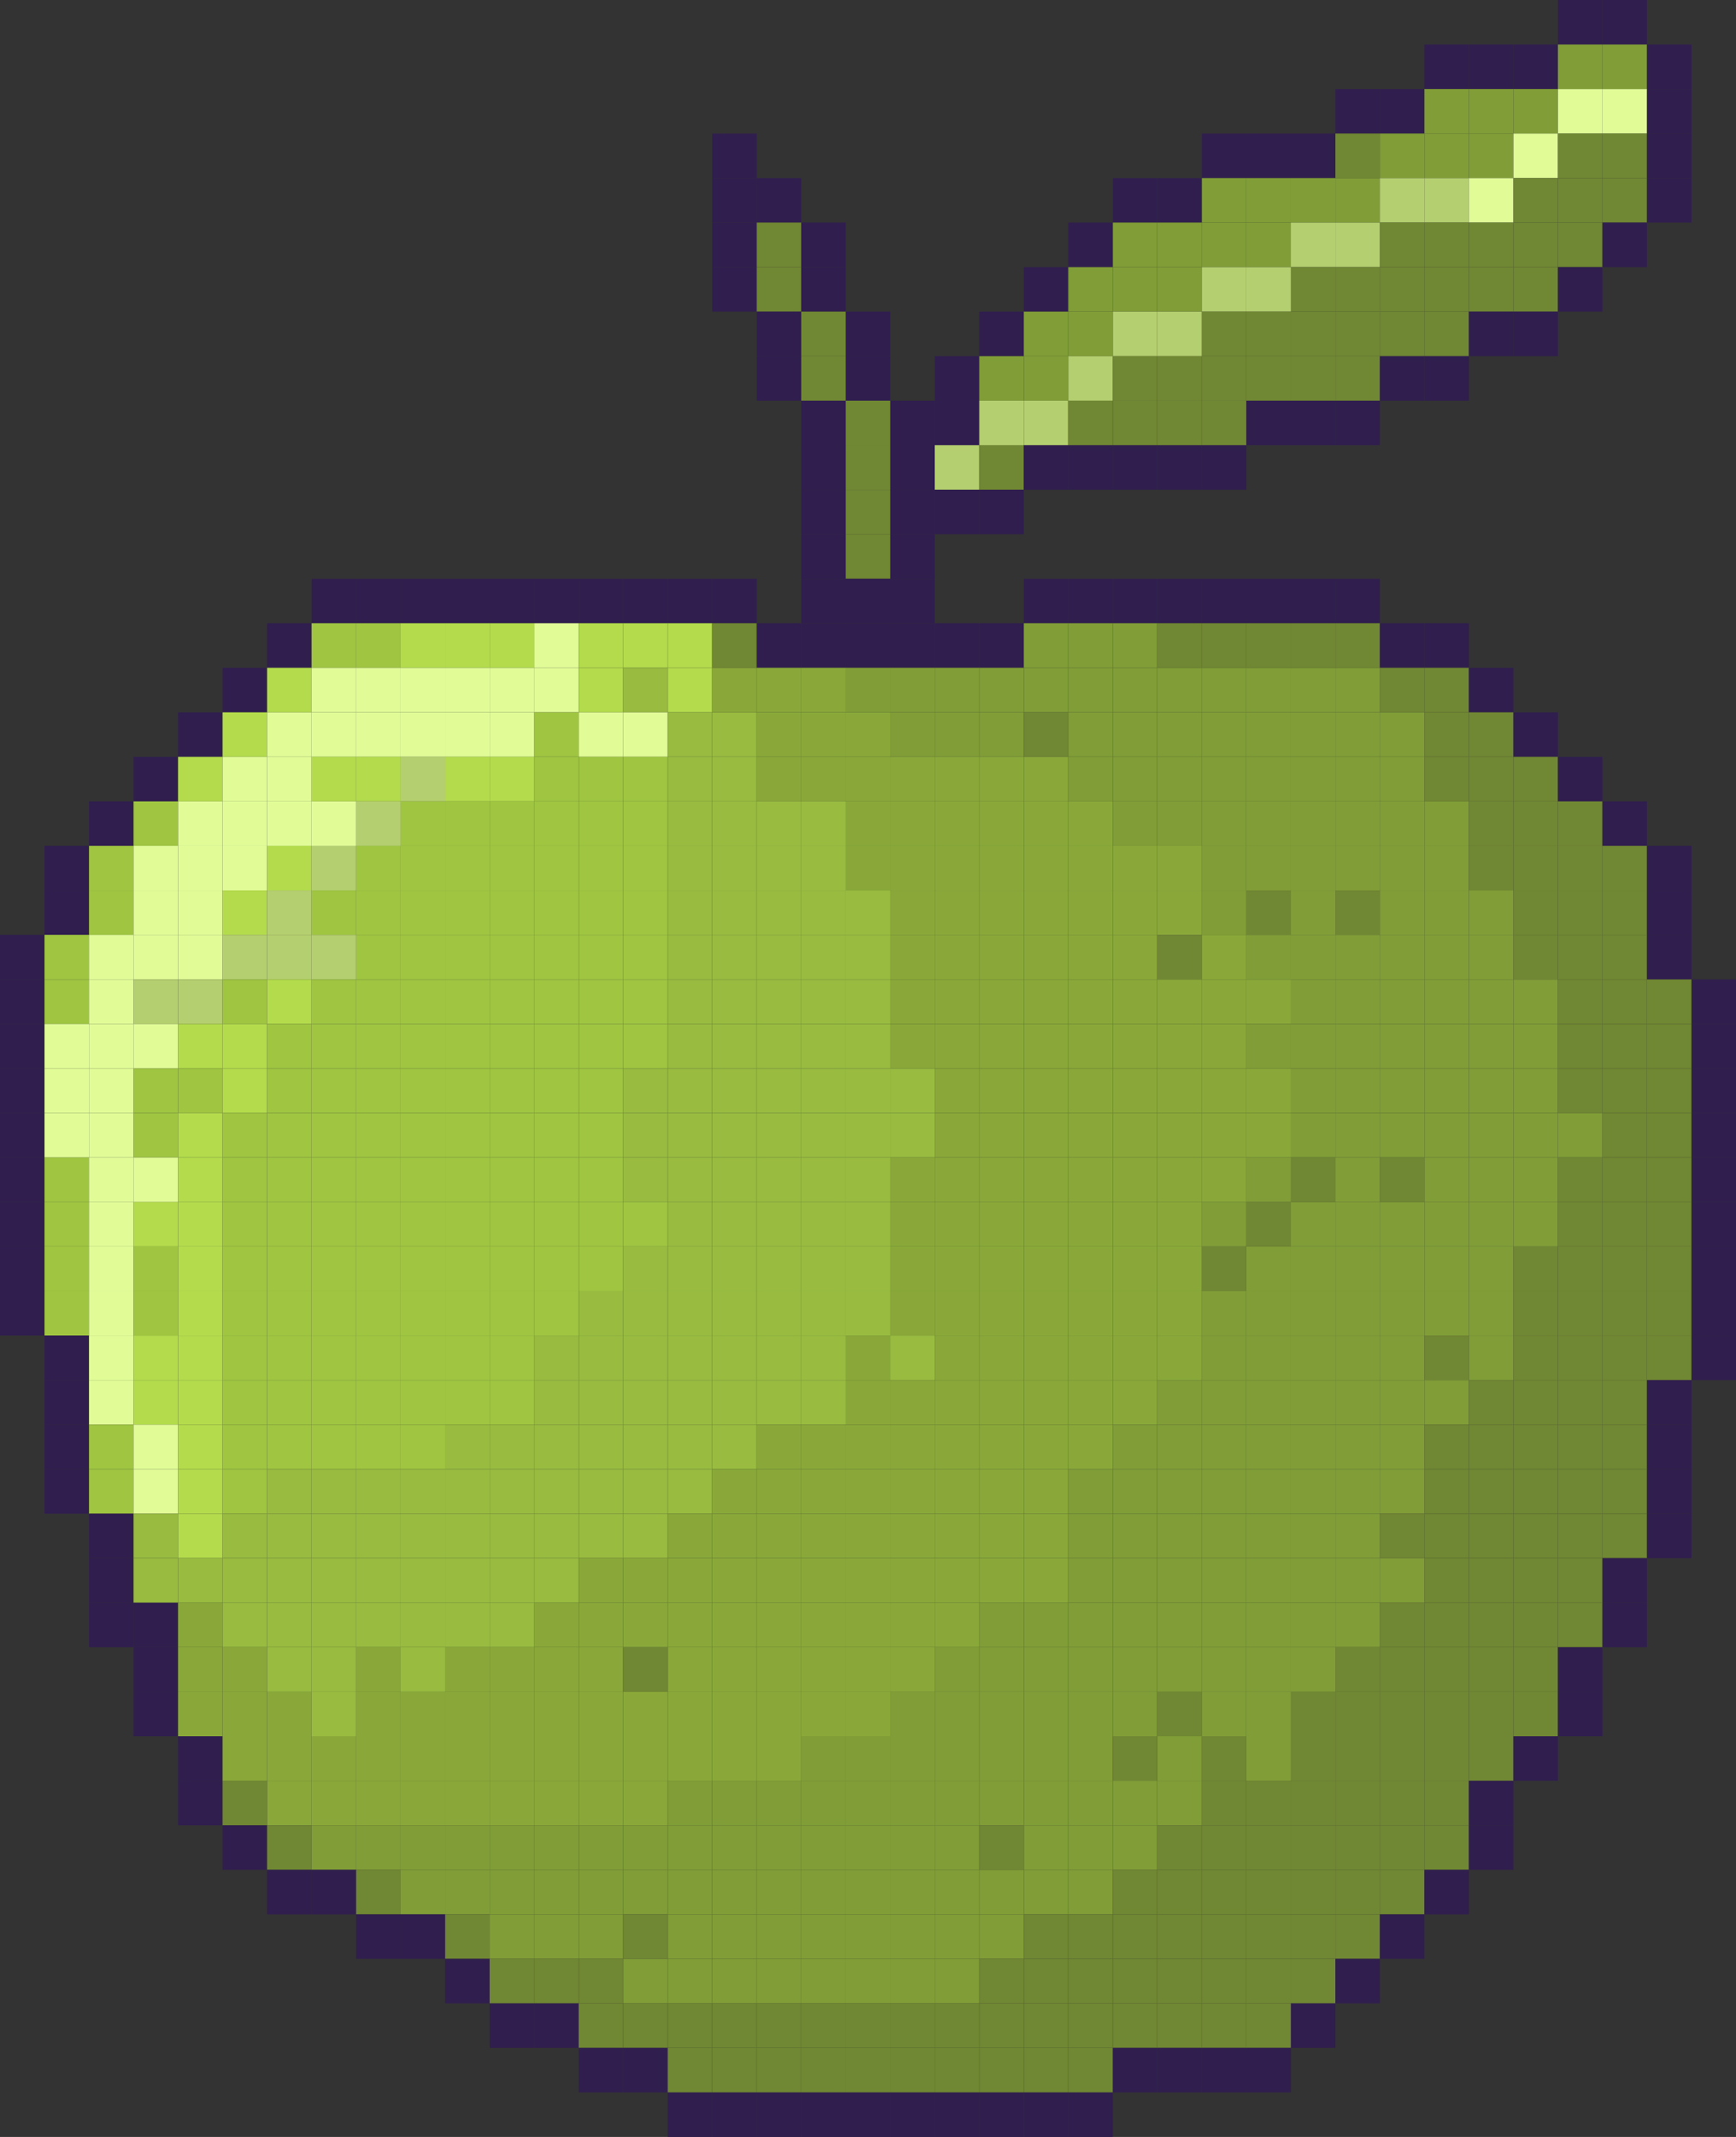 <?xml version="1.0" encoding="UTF-8"?>
<svg id="Calque_2" data-name="Calque 2" xmlns="http://www.w3.org/2000/svg" viewBox="0 0 117 144">
  <rect x="0" y="0" width="117" height="144" fill="#333333" stroke="none"/>
  <defs>
    <style>
      .cls-1 {
        fill: #b3db4c;
      }

      .cls-2 {
        fill: #89a839;
      }

      .cls-3 {
        fill: #e1fc97;
      }

      .cls-4 {
        fill: #98bb40;
      }

      .cls-5 {
        fill: #708733;
      }

      .cls-6 {
        fill: #809d37;
      }

      .cls-7 {
        fill: #301e4e;
      }

      .cls-8 {
        fill: #b4cf6f;
      }

      .cls-9 {
        fill: #9fc541;
      }
    </style>
  </defs>
  <g id="OBJECTS">
    <g>
      <rect class="cls-7" x="105" width="3" height="3"/>
      <rect class="cls-7" x="108" width="3" height="3"/>
      <rect class="cls-7" x="96" y="3" width="3" height="3"/>
      <rect class="cls-7" x="99" y="3" width="3" height="3"/>
      <rect class="cls-7" x="102" y="3" width="3" height="3"/>
      <rect class="cls-6" x="105" y="3" width="3" height="3"/>
      <rect class="cls-6" x="108" y="3" width="3" height="3"/>
      <rect class="cls-7" x="111" y="3" width="3" height="3"/>
      <rect class="cls-7" x="90" y="6" width="3" height="3"/>
      <rect class="cls-7" x="93" y="6" width="3" height="3"/>
      <rect class="cls-6" x="96" y="6" width="3" height="3"/>
      <rect class="cls-6" x="99" y="6" width="3" height="3"/>
      <rect class="cls-6" x="102" y="6" width="3" height="3"/>
      <rect class="cls-3" x="105" y="6" width="3" height="3"/>
      <rect class="cls-3" x="108" y="6" width="3" height="3"/>
      <rect class="cls-7" x="111" y="6" width="3" height="3"/>
      <rect class="cls-7" x="48" y="9" width="3" height="3"/>
      <rect class="cls-7" x="81" y="9" width="3" height="3"/>
      <rect class="cls-7" x="84" y="9" width="3" height="3"/>
      <rect class="cls-7" x="87" y="9" width="3" height="3"/>
      <rect class="cls-5" x="90" y="9" width="3" height="3"/>
      <rect class="cls-6" x="93" y="9" width="3" height="3"/>
      <rect class="cls-6" x="96" y="9" width="3" height="3"/>
      <rect class="cls-6" x="99" y="9" width="3" height="3"/>
      <rect class="cls-3" x="102" y="9" width="3" height="3"/>
      <rect class="cls-5" x="105" y="9" width="3" height="3"/>
      <rect class="cls-5" x="108" y="9" width="3" height="3"/>
      <rect class="cls-7" x="111" y="9" width="3" height="3"/>
      <rect class="cls-7" x="48" y="12" width="3" height="3"/>
      <rect class="cls-7" x="51" y="12" width="3" height="3"/>
      <rect class="cls-7" x="75" y="12" width="3" height="3"/>
      <rect class="cls-7" x="78" y="12" width="3" height="3"/>
      <rect class="cls-6" x="81" y="12" width="3" height="3"/>
      <rect class="cls-6" x="84" y="12" width="3" height="3"/>
      <rect class="cls-6" x="87" y="12" width="3" height="3"/>
      <rect class="cls-6" x="90" y="12" width="3" height="3"/>
      <rect class="cls-8" x="93" y="12" width="3" height="3"/>
      <rect class="cls-8" x="96" y="12" width="3" height="3"/>
      <rect class="cls-3" x="99" y="12" width="3" height="3"/>
      <rect class="cls-5" x="102" y="12" width="3" height="3"/>
      <rect class="cls-5" x="105" y="12" width="3" height="3"/>
      <rect class="cls-5" x="108" y="12" width="3" height="3"/>
      <rect class="cls-7" x="111" y="12" width="3" height="3"/>
      <rect class="cls-7" x="48" y="15" width="3" height="3"/>
      <rect class="cls-5" x="51" y="15" width="3" height="3"/>
      <rect class="cls-7" x="54" y="15" width="3" height="3"/>
      <rect class="cls-7" x="72" y="15" width="3" height="3"/>
      <rect class="cls-6" x="75" y="15" width="3" height="3"/>
      <rect class="cls-6" x="78" y="15" width="3" height="3"/>
      <rect class="cls-6" x="81" y="15" width="3" height="3"/>
      <rect class="cls-6" x="84" y="15" width="3" height="3"/>
      <rect class="cls-8" x="87" y="15" width="3" height="3"/>
      <rect class="cls-8" x="90" y="15" width="3" height="3"/>
      <rect class="cls-5" x="93" y="15" width="3" height="3"/>
      <rect class="cls-5" x="96" y="15" width="3" height="3"/>
      <rect class="cls-5" x="99" y="15" width="3" height="3"/>
      <rect class="cls-5" x="102" y="15" width="3" height="3"/>
      <rect class="cls-5" x="105" y="15" width="3" height="3"/>
      <rect class="cls-7" x="108" y="15" width="3" height="3"/>
      <rect class="cls-7" x="48" y="18" width="3" height="3"/>
      <rect class="cls-5" x="51" y="18" width="3" height="3"/>
      <rect class="cls-7" x="54" y="18" width="3" height="3"/>
      <rect class="cls-7" x="69" y="18" width="3" height="3"/>
      <rect class="cls-6" x="72" y="18" width="3" height="3"/>
      <rect class="cls-6" x="75" y="18" width="3" height="3"/>
      <rect class="cls-6" x="78" y="18" width="3" height="3"/>
      <rect class="cls-8" x="81" y="18" width="3" height="3"/>
      <rect class="cls-8" x="84" y="18" width="3" height="3"/>
      <rect class="cls-5" x="87" y="18" width="3" height="3"/>
      <rect class="cls-5" x="90" y="18" width="3" height="3"/>
      <rect class="cls-5" x="93" y="18" width="3" height="3"/>
      <rect class="cls-5" x="96" y="18" width="3" height="3"/>
      <rect class="cls-5" x="99" y="18" width="3" height="3"/>
      <rect class="cls-5" x="102" y="18" width="3" height="3"/>
      <rect class="cls-7" x="105" y="18" width="3" height="3"/>
      <rect class="cls-7" x="51" y="21" width="3" height="3"/>
      <rect class="cls-5" x="54" y="21" width="3" height="3"/>
      <rect class="cls-7" x="57" y="21" width="3" height="3"/>
      <rect class="cls-7" x="66" y="21" width="3" height="3"/>
      <rect class="cls-6" x="69" y="21" width="3" height="3"/>
      <rect class="cls-6" x="72" y="21" width="3" height="3"/>
      <rect class="cls-8" x="75" y="21" width="3" height="3"/>
      <rect class="cls-8" x="78" y="21" width="3" height="3"/>
      <rect class="cls-5" x="81" y="21" width="3" height="3"/>
      <rect class="cls-5" x="84" y="21" width="3" height="3"/>
      <rect class="cls-5" x="87" y="21" width="3" height="3"/>
      <rect class="cls-5" x="90" y="21" width="3" height="3"/>
      <rect class="cls-5" x="93" y="21" width="3" height="3"/>
      <rect class="cls-5" x="96" y="21" width="3" height="3"/>
      <rect class="cls-7" x="99" y="21" width="3" height="3"/>
      <rect class="cls-7" x="102" y="21" width="3" height="3"/>
      <rect class="cls-7" x="51" y="24" width="3" height="3"/>
      <rect class="cls-5" x="54" y="24" width="3" height="3"/>
      <rect class="cls-7" x="57" y="24" width="3" height="3"/>
      <rect class="cls-7" x="63" y="24" width="3" height="3"/>
      <rect class="cls-6" x="66" y="24" width="3" height="3"/>
      <rect class="cls-6" x="69" y="24" width="3" height="3"/>
      <rect class="cls-8" x="72" y="24" width="3" height="3"/>
      <rect class="cls-5" x="75" y="24" width="3" height="3"/>
      <rect class="cls-5" x="78" y="24" width="3" height="3"/>
      <rect class="cls-5" x="81" y="24" width="3" height="3"/>
      <rect class="cls-5" x="84" y="24" width="3" height="3"/>
      <rect class="cls-5" x="87" y="24" width="3" height="3"/>
      <rect class="cls-5" x="90" y="24" width="3" height="3"/>
      <rect class="cls-7" x="93" y="24" width="3" height="3"/>
      <rect class="cls-7" x="96" y="24" width="3" height="3"/>
      <rect class="cls-7" x="54" y="27" width="3" height="3"/>
      <rect class="cls-5" x="57" y="27" width="3" height="3"/>
      <rect class="cls-7" x="60" y="27" width="3" height="3"/>
      <rect class="cls-7" x="63" y="27" width="3" height="3"/>
      <rect class="cls-8" x="66" y="27" width="3" height="3"/>
      <rect class="cls-8" x="69" y="27" width="3" height="3"/>
      <rect class="cls-5" x="72" y="27" width="3" height="3"/>
      <rect class="cls-5" x="75" y="27" width="3" height="3"/>
      <rect class="cls-5" x="78" y="27" width="3" height="3"/>
      <rect class="cls-5" x="81" y="27" width="3" height="3"/>
      <rect class="cls-7" x="84" y="27" width="3" height="3"/>
      <rect class="cls-7" x="87" y="27" width="3" height="3"/>
      <rect class="cls-7" x="90" y="27" width="3" height="3"/>
      <rect class="cls-7" x="54" y="30" width="3" height="3"/>
      <rect class="cls-5" x="57" y="30" width="3" height="3"/>
      <rect class="cls-7" x="60" y="30" width="3" height="3"/>
      <rect class="cls-8" x="63" y="30" width="3" height="3"/>
      <rect class="cls-5" x="66" y="30" width="3" height="3"/>
      <rect class="cls-7" x="69" y="30" width="3" height="3"/>
      <rect class="cls-7" x="72" y="30" width="3" height="3"/>
      <rect class="cls-7" x="75" y="30" width="3" height="3"/>
      <rect class="cls-7" x="78" y="30" width="3" height="3"/>
      <rect class="cls-7" x="81" y="30" width="3" height="3"/>
      <rect class="cls-7" x="54" y="33" width="3" height="3"/>
      <rect class="cls-5" x="57" y="33" width="3" height="3"/>
      <rect class="cls-7" x="60" y="33" width="3" height="3"/>
      <rect class="cls-7" x="63" y="33" width="3" height="3"/>
      <rect class="cls-7" x="66" y="33" width="3" height="3"/>
      <rect class="cls-7" x="54" y="36" width="3" height="3"/>
      <rect class="cls-5" x="57" y="36" width="3" height="3"/>
      <rect class="cls-7" x="60" y="36" width="3" height="3"/>
      <rect class="cls-7" x="21" y="39" width="3" height="3"/>
      <rect class="cls-7" x="24" y="39" width="3" height="3"/>
      <rect class="cls-7" x="27" y="39" width="3" height="3"/>
      <rect class="cls-7" x="30" y="39" width="3" height="3"/>
      <rect class="cls-7" x="33" y="39" width="3" height="3"/>
      <rect class="cls-7" x="36" y="39" width="3" height="3"/>
      <rect class="cls-7" x="39" y="39" width="3" height="3"/>
      <rect class="cls-7" x="42" y="39" width="3" height="3"/>
      <rect class="cls-7" x="45" y="39" width="3" height="3"/>
      <rect class="cls-7" x="48" y="39" width="3" height="3"/>
      <rect class="cls-7" x="54" y="39" width="3" height="3"/>
      <rect class="cls-7" x="57" y="39" width="3" height="3"/>
      <rect class="cls-7" x="60" y="39" width="3" height="3"/>
      <rect class="cls-7" x="69" y="39" width="3" height="3"/>
      <rect class="cls-7" x="72" y="39" width="3" height="3"/>
      <rect class="cls-7" x="75" y="39" width="3" height="3"/>
      <rect class="cls-7" x="78" y="39" width="3" height="3"/>
      <rect class="cls-7" x="81" y="39" width="3" height="3"/>
      <rect class="cls-7" x="84" y="39" width="3" height="3"/>
      <rect class="cls-7" x="87" y="39" width="3" height="3"/>
      <rect class="cls-7" x="90" y="39" width="3" height="3"/>
      <rect class="cls-7" x="18" y="42" width="3" height="3"/>
      <rect class="cls-9" x="21" y="42" width="3" height="3"/>
      <rect class="cls-9" x="24" y="42" width="3" height="3"/>
      <rect class="cls-1" x="27" y="42" width="3" height="3"/>
      <rect class="cls-1" x="30" y="42" width="3" height="3"/>
      <rect class="cls-1" x="33" y="42" width="3" height="3"/>
      <rect class="cls-3" x="36" y="42" width="3" height="3"/>
      <rect class="cls-1" x="39" y="42" width="3" height="3"/>
      <rect class="cls-1" x="42" y="42" width="3" height="3"/>
      <rect class="cls-1" x="45" y="42" width="3" height="3"/>
      <rect class="cls-5" x="48" y="42" width="3" height="3"/>
      <rect class="cls-7" x="51" y="42" width="3" height="3"/>
      <rect class="cls-7" x="54" y="42" width="3" height="3"/>
      <rect class="cls-7" x="57" y="42" width="3" height="3"/>
      <rect class="cls-7" x="60" y="42" width="3" height="3"/>
      <rect class="cls-7" x="63" y="42" width="3" height="3"/>
      <rect class="cls-7" x="66" y="42" width="3" height="3"/>
      <rect class="cls-6" x="69" y="42" width="3" height="3"/>
      <rect class="cls-6" x="72" y="42" width="3" height="3"/>
      <rect class="cls-6" x="75" y="42" width="3" height="3"/>
      <rect class="cls-5" x="78" y="42" width="3" height="3"/>
      <rect class="cls-5" x="81" y="42" width="3" height="3"/>
      <rect class="cls-5" x="84" y="42" width="3" height="3"/>
      <rect class="cls-5" x="87" y="42" width="3" height="3"/>
      <rect class="cls-5" x="90" y="42" width="3" height="3"/>
      <rect class="cls-7" x="93" y="42" width="3" height="3"/>
      <rect class="cls-7" x="96" y="42" width="3" height="3"/>
      <rect class="cls-7" x="15" y="45" width="3" height="3"/>
      <rect class="cls-1" x="18" y="45" width="3" height="3"/>
      <rect class="cls-3" x="21" y="45" width="3" height="3"/>
      <rect class="cls-3" x="24" y="45" width="3" height="3"/>
      <rect class="cls-3" x="27" y="45" width="3" height="3"/>
      <rect class="cls-3" x="30" y="45" width="3" height="3"/>
      <rect class="cls-3" x="33" y="45" width="3" height="3"/>
      <rect class="cls-3" x="36" y="45" width="3" height="3"/>
      <rect class="cls-1" x="39" y="45" width="3" height="3"/>
      <rect class="cls-4" x="42" y="45" width="3" height="3"/>
      <rect class="cls-1" x="45" y="45" width="3" height="3"/>
      <rect class="cls-2" x="48" y="45" width="3" height="3"/>
      <rect class="cls-2" x="51" y="45" width="3" height="3"/>
      <rect class="cls-2" x="54" y="45" width="3" height="3"/>
      <rect class="cls-6" x="57" y="45" width="3" height="3"/>
      <rect class="cls-6" x="60" y="45" width="3" height="3"/>
      <rect class="cls-6" x="63" y="45" width="3" height="3"/>
      <rect class="cls-6" x="66" y="45" width="3" height="3"/>
      <rect class="cls-6" x="69" y="45" width="3" height="3"/>
      <rect class="cls-6" x="72" y="45" width="3" height="3"/>
      <rect class="cls-6" x="75" y="45" width="3" height="3"/>
      <rect class="cls-6" x="78" y="45" width="3" height="3"/>
      <rect class="cls-6" x="81" y="45" width="3" height="3"/>
      <rect class="cls-6" x="84" y="45" width="3" height="3"/>
      <rect class="cls-6" x="87" y="45" width="3" height="3"/>
      <rect class="cls-6" x="90" y="45" width="3" height="3"/>
      <rect class="cls-5" x="93" y="45" width="3" height="3"/>
      <rect class="cls-5" x="96" y="45" width="3" height="3"/>
      <rect class="cls-7" x="99" y="45" width="3" height="3"/>
      <rect class="cls-7" x="12" y="48" width="3" height="3"/>
      <rect class="cls-1" x="15" y="48" width="3" height="3"/>
      <rect class="cls-3" x="18" y="48" width="3" height="3"/>
      <rect class="cls-3" x="21" y="48" width="3" height="3"/>
      <rect class="cls-3" x="24" y="48" width="3" height="3"/>
      <rect class="cls-3" x="27" y="48" width="3" height="3"/>
      <rect class="cls-3" x="30" y="48" width="3" height="3"/>
      <rect class="cls-3" x="33" y="48" width="3" height="3"/>
      <rect class="cls-9" x="36" y="48" width="3" height="3"/>
      <rect class="cls-3" x="39" y="48" width="3" height="3"/>
      <rect class="cls-3" x="42" y="48" width="3" height="3"/>
      <rect class="cls-4" x="45" y="48" width="3" height="3"/>
      <rect class="cls-4" x="48" y="48" width="3" height="3"/>
      <rect class="cls-2" x="51" y="48" width="3" height="3"/>
      <rect class="cls-2" x="54" y="48" width="3" height="3"/>
      <rect class="cls-2" x="57" y="48" width="3" height="3"/>
      <rect class="cls-6" x="60" y="48" width="3" height="3"/>
      <rect class="cls-6" x="63" y="48" width="3" height="3"/>
      <rect class="cls-6" x="66" y="48" width="3" height="3"/>
      <rect class="cls-5" x="69" y="48" width="3" height="3"/>
      <rect class="cls-6" x="72" y="48" width="3" height="3"/>
      <rect class="cls-6" x="75" y="48" width="3" height="3"/>
      <rect class="cls-6" x="78" y="48" width="3" height="3"/>
      <rect class="cls-6" x="81" y="48" width="3" height="3"/>
      <rect class="cls-6" x="84" y="48" width="3" height="3"/>
      <rect class="cls-6" x="87" y="48" width="3" height="3"/>
      <rect class="cls-6" x="90" y="48" width="3" height="3"/>
      <rect class="cls-6" x="93" y="48" width="3" height="3"/>
      <rect class="cls-5" x="96" y="48" width="3" height="3"/>
      <rect class="cls-5" x="99" y="48" width="3" height="3"/>
      <rect class="cls-7" x="102" y="48" width="3" height="3"/>
      <rect class="cls-7" x="9" y="51" width="3" height="3"/>
      <rect class="cls-1" x="12" y="51" width="3" height="3"/>
      <rect class="cls-3" x="15" y="51" width="3" height="3"/>
      <rect class="cls-3" x="18" y="51" width="3" height="3"/>
      <rect class="cls-1" x="21" y="51" width="3" height="3"/>
      <rect class="cls-1" x="24" y="51" width="3" height="3"/>
      <rect class="cls-8" x="27" y="51" width="3" height="3"/>
      <rect class="cls-1" x="30" y="51" width="3" height="3"/>
      <rect class="cls-1" x="33" y="51" width="3" height="3"/>
      <rect class="cls-9" x="36" y="51" width="3" height="3"/>
      <rect class="cls-9" x="39" y="51" width="3" height="3"/>
      <rect class="cls-9" x="42" y="51" width="3" height="3"/>
      <rect class="cls-4" x="45" y="51" width="3" height="3"/>
      <rect class="cls-4" x="48" y="51" width="3" height="3"/>
      <rect class="cls-2" x="51" y="51" width="3" height="3"/>
      <rect class="cls-2" x="54" y="51" width="3" height="3"/>
      <rect class="cls-2" x="57" y="51" width="3" height="3"/>
      <rect class="cls-2" x="60" y="51" width="3" height="3"/>
      <rect class="cls-2" x="63" y="51" width="3" height="3"/>
      <rect class="cls-2" x="66" y="51" width="3" height="3"/>
      <rect class="cls-2" x="69" y="51" width="3" height="3"/>
      <rect class="cls-6" x="72" y="51" width="3" height="3"/>
      <rect class="cls-6" x="75" y="51" width="3" height="3"/>
      <rect class="cls-6" x="78" y="51" width="3" height="3"/>
      <rect class="cls-6" x="81" y="51" width="3" height="3"/>
      <rect class="cls-6" x="84" y="51" width="3" height="3"/>
      <rect class="cls-6" x="87" y="51" width="3" height="3"/>
      <rect class="cls-6" x="90" y="51" width="3" height="3"/>
      <rect class="cls-6" x="93" y="51" width="3" height="3"/>
      <rect class="cls-5" x="96" y="51" width="3" height="3"/>
      <rect class="cls-5" x="99" y="51" width="3" height="3"/>
      <rect class="cls-5" x="102" y="51" width="3" height="3"/>
      <rect class="cls-7" x="105" y="51" width="3" height="3"/>
      <rect class="cls-7" x="6" y="54" width="3" height="3"/>
      <rect class="cls-9" x="9" y="54" width="3" height="3"/>
      <rect class="cls-3" x="12" y="54" width="3" height="3"/>
      <rect class="cls-3" x="15" y="54" width="3" height="3"/>
      <rect class="cls-3" x="18" y="54" width="3" height="3"/>
      <rect class="cls-3" x="21" y="54" width="3" height="3"/>
      <rect class="cls-8" x="24" y="54" width="3" height="3"/>
      <rect class="cls-9" x="27" y="54" width="3" height="3"/>
      <rect class="cls-9" x="30" y="54" width="3" height="3"/>
      <rect class="cls-9" x="33" y="54" width="3" height="3"/>
      <rect class="cls-9" x="36" y="54" width="3" height="3"/>
      <rect class="cls-9" x="39" y="54" width="3" height="3"/>
      <rect class="cls-9" x="42" y="54" width="3" height="3"/>
      <rect class="cls-4" x="45" y="54" width="3" height="3"/>
      <rect class="cls-4" x="48" y="54" width="3" height="3"/>
      <rect class="cls-4" x="51" y="54" width="3" height="3"/>
      <rect class="cls-4" x="54" y="54" width="3" height="3"/>
      <rect class="cls-2" x="57" y="54" width="3" height="3"/>
      <rect class="cls-2" x="60" y="54" width="3" height="3"/>
      <rect class="cls-2" x="63" y="54" width="3" height="3"/>
      <rect class="cls-2" x="66" y="54" width="3" height="3"/>
      <rect class="cls-2" x="69" y="54" width="3" height="3"/>
      <rect class="cls-2" x="72" y="54" width="3" height="3"/>
      <rect class="cls-6" x="75" y="54" width="3" height="3"/>
      <rect class="cls-6" x="78" y="54" width="3" height="3"/>
      <rect class="cls-6" x="81" y="54" width="3" height="3"/>
      <rect class="cls-6" x="84" y="54" width="3" height="3"/>
      <rect class="cls-6" x="87" y="54" width="3" height="3"/>
      <rect class="cls-6" x="90" y="54" width="3" height="3"/>
      <rect class="cls-6" x="93" y="54" width="3" height="3"/>
      <rect class="cls-6" x="96" y="54" width="3" height="3"/>
      <rect class="cls-5" x="99" y="54" width="3" height="3"/>
      <rect class="cls-5" x="102" y="54" width="3" height="3"/>
      <rect class="cls-5" x="105" y="54" width="3" height="3"/>
      <rect class="cls-7" x="108" y="54" width="3" height="3"/>
      <rect class="cls-7" x="3" y="57" width="3" height="3"/>
      <rect class="cls-9" x="6" y="57" width="3" height="3"/>
      <rect class="cls-3" x="9" y="57" width="3" height="3"/>
      <rect class="cls-3" x="12" y="57" width="3" height="3"/>
      <rect class="cls-3" x="15" y="57" width="3" height="3"/>
      <rect class="cls-1" x="18" y="57" width="3" height="3"/>
      <rect class="cls-8" x="21" y="57" width="3" height="3"/>
      <rect class="cls-9" x="24" y="57" width="3" height="3"/>
      <rect class="cls-9" x="27" y="57" width="3" height="3"/>
      <rect class="cls-9" x="30" y="57" width="3" height="3"/>
      <rect class="cls-9" x="33" y="57" width="3" height="3"/>
      <rect class="cls-9" x="36" y="57" width="3" height="3"/>
      <rect class="cls-9" x="39" y="57" width="3" height="3"/>
      <rect class="cls-9" x="42" y="57" width="3" height="3"/>
      <rect class="cls-4" x="45" y="57" width="3" height="3"/>
      <rect class="cls-4" x="48" y="57" width="3" height="3"/>
      <rect class="cls-4" x="51" y="57" width="3" height="3"/>
      <rect class="cls-4" x="54" y="57" width="3" height="3"/>
      <rect class="cls-2" x="57" y="57" width="3" height="3"/>
      <rect class="cls-2" x="60" y="57" width="3" height="3"/>
      <rect class="cls-2" x="63" y="57" width="3" height="3"/>
      <rect class="cls-2" x="66" y="57" width="3" height="3"/>
      <rect class="cls-2" x="69" y="57" width="3" height="3"/>
      <rect class="cls-2" x="72" y="57" width="3" height="3"/>
      <rect class="cls-2" x="75" y="57" width="3" height="3"/>
      <rect class="cls-2" x="78" y="57" width="3" height="3"/>
      <rect class="cls-6" x="81" y="57" width="3" height="3"/>
      <rect class="cls-6" x="84" y="57" width="3" height="3"/>
      <rect class="cls-6" x="87" y="57" width="3" height="3"/>
      <rect class="cls-6" x="90" y="57" width="3" height="3"/>
      <rect class="cls-6" x="93" y="57" width="3" height="3"/>
      <rect class="cls-6" x="96" y="57" width="3" height="3"/>
      <rect class="cls-5" x="99" y="57" width="3" height="3"/>
      <rect class="cls-5" x="102" y="57" width="3" height="3"/>
      <rect class="cls-5" x="105" y="57" width="3" height="3"/>
      <rect class="cls-5" x="108" y="57" width="3" height="3"/>
      <rect class="cls-7" x="111" y="57" width="3" height="3"/>
      <rect class="cls-7" x="3" y="60" width="3" height="3"/>
      <rect class="cls-9" x="6" y="60" width="3" height="3"/>
      <rect class="cls-3" x="9" y="60" width="3" height="3"/>
      <rect class="cls-3" x="12" y="60" width="3" height="3"/>
      <rect class="cls-1" x="15" y="60" width="3" height="3"/>
      <rect class="cls-8" x="18" y="60" width="3" height="3"/>
      <rect class="cls-9" x="21" y="60" width="3" height="3"/>
      <rect class="cls-9" x="24" y="60" width="3" height="3"/>
      <rect class="cls-9" x="27" y="60" width="3" height="3"/>
      <rect class="cls-9" x="30" y="60" width="3" height="3"/>
      <rect class="cls-9" x="33" y="60" width="3" height="3"/>
      <rect class="cls-9" x="36" y="60" width="3" height="3"/>
      <rect class="cls-9" x="39" y="60" width="3" height="3"/>
      <rect class="cls-9" x="42" y="60" width="3" height="3"/>
      <rect class="cls-4" x="45" y="60" width="3" height="3"/>
      <rect class="cls-4" x="48" y="60" width="3" height="3"/>
      <rect class="cls-4" x="51" y="60" width="3" height="3"/>
      <rect class="cls-4" x="54" y="60" width="3" height="3"/>
      <rect class="cls-4" x="57" y="60" width="3" height="3"/>
      <rect class="cls-2" x="60" y="60" width="3" height="3"/>
      <rect class="cls-2" x="63" y="60" width="3" height="3"/>
      <rect class="cls-2" x="66" y="60" width="3" height="3"/>
      <rect class="cls-2" x="69" y="60" width="3" height="3"/>
      <rect class="cls-2" x="72" y="60" width="3" height="3"/>
      <rect class="cls-2" x="75" y="60" width="3" height="3"/>
      <rect class="cls-2" x="78" y="60" width="3" height="3"/>
      <rect class="cls-6" x="81" y="60" width="3" height="3"/>
      <rect class="cls-5" x="84" y="60" width="3" height="3"/>
      <rect class="cls-6" x="87" y="60" width="3" height="3"/>
      <rect class="cls-5" x="90" y="60" width="3" height="3"/>
      <rect class="cls-6" x="93" y="60" width="3" height="3"/>
      <rect class="cls-6" x="96" y="60" width="3" height="3"/>
      <rect class="cls-6" x="99" y="60" width="3" height="3"/>
      <rect class="cls-5" x="102" y="60" width="3" height="3"/>
      <rect class="cls-5" x="105" y="60" width="3" height="3"/>
      <rect class="cls-5" x="108" y="60" width="3" height="3"/>
      <rect class="cls-7" x="111" y="60" width="3" height="3"/>
      <rect class="cls-7" y="63" width="3" height="3"/>
      <rect class="cls-9" x="3" y="63" width="3" height="3"/>
      <rect class="cls-3" x="6" y="63" width="3" height="3"/>
      <rect class="cls-3" x="9" y="63" width="3" height="3"/>
      <rect class="cls-3" x="12" y="63" width="3" height="3"/>
      <rect class="cls-8" x="15" y="63" width="3" height="3"/>
      <rect class="cls-8" x="18" y="63" width="3" height="3"/>
      <rect class="cls-8" x="21" y="63" width="3" height="3"/>
      <rect class="cls-9" x="24" y="63" width="3" height="3"/>
      <rect class="cls-9" x="27" y="63" width="3" height="3"/>
      <rect class="cls-9" x="30" y="63" width="3" height="3"/>
      <rect class="cls-9" x="33" y="63" width="3" height="3"/>
      <rect class="cls-9" x="36" y="63" width="3" height="3"/>
      <rect class="cls-9" x="39" y="63" width="3" height="3"/>
      <rect class="cls-9" x="42" y="63" width="3" height="3"/>
      <rect class="cls-4" x="45" y="63" width="3" height="3"/>
      <rect class="cls-4" x="48" y="63" width="3" height="3"/>
      <rect class="cls-4" x="51" y="63" width="3" height="3"/>
      <rect class="cls-4" x="54" y="63" width="3" height="3"/>
      <rect class="cls-4" x="57" y="63" width="3" height="3"/>
      <rect class="cls-2" x="60" y="63" width="3" height="3"/>
      <rect class="cls-2" x="63" y="63" width="3" height="3"/>
      <rect class="cls-2" x="66" y="63" width="3" height="3"/>
      <rect class="cls-2" x="69" y="63" width="3" height="3"/>
      <rect class="cls-2" x="72" y="63" width="3" height="3"/>
      <rect class="cls-2" x="75" y="63" width="3" height="3"/>
      <rect class="cls-5" x="78" y="63" width="3" height="3"/>
      <rect class="cls-2" x="81" y="63" width="3" height="3"/>
      <rect class="cls-6" x="84" y="63" width="3" height="3"/>
      <rect class="cls-6" x="87" y="63" width="3" height="3"/>
      <rect class="cls-6" x="90" y="63" width="3" height="3"/>
      <rect class="cls-6" x="93" y="63" width="3" height="3"/>
      <rect class="cls-6" x="96" y="63" width="3" height="3"/>
      <rect class="cls-6" x="99" y="63" width="3" height="3"/>
      <rect class="cls-5" x="102" y="63" width="3" height="3"/>
      <rect class="cls-5" x="105" y="63" width="3" height="3"/>
      <rect class="cls-5" x="108" y="63" width="3" height="3"/>
      <rect class="cls-7" x="111" y="63" width="3" height="3"/>
      <rect class="cls-7" y="66" width="3" height="3"/>
      <rect class="cls-9" x="3" y="66" width="3" height="3"/>
      <rect class="cls-3" x="6" y="66" width="3" height="3"/>
      <rect class="cls-8" x="9" y="66" width="3" height="3"/>
      <rect class="cls-8" x="12" y="66" width="3" height="3"/>
      <rect class="cls-9" x="15" y="66" width="3" height="3"/>
      <rect class="cls-1" x="18" y="66" width="3" height="3"/>
      <rect class="cls-9" x="21" y="66" width="3" height="3"/>
      <rect class="cls-9" x="24" y="66" width="3" height="3"/>
      <rect class="cls-9" x="27" y="66" width="3" height="3"/>
      <rect class="cls-9" x="30" y="66" width="3" height="3"/>
      <rect class="cls-9" x="33" y="66" width="3" height="3"/>
      <rect class="cls-9" x="36" y="66" width="3" height="3"/>
      <rect class="cls-9" x="39" y="66" width="3" height="3"/>
      <rect class="cls-9" x="42" y="66" width="3" height="3"/>
      <rect class="cls-4" x="45" y="66" width="3" height="3"/>
      <rect class="cls-4" x="48" y="66" width="3" height="3"/>
      <rect class="cls-4" x="51" y="66" width="3" height="3"/>
      <rect class="cls-4" x="54" y="66" width="3" height="3"/>
      <rect class="cls-4" x="57" y="66" width="3" height="3"/>
      <rect class="cls-2" x="60" y="66" width="3" height="3"/>
      <rect class="cls-2" x="63" y="66" width="3" height="3"/>
      <rect class="cls-2" x="66" y="66" width="3" height="3"/>
      <rect class="cls-2" x="69" y="66" width="3" height="3"/>
      <rect class="cls-2" x="72" y="66" width="3" height="3"/>
      <rect class="cls-2" x="75" y="66" width="3" height="3"/>
      <rect class="cls-2" x="78" y="66" width="3" height="3"/>
      <rect class="cls-2" x="81" y="66" width="3" height="3"/>
      <rect class="cls-2" x="84" y="66" width="3" height="3"/>
      <rect class="cls-6" x="87" y="66" width="3" height="3"/>
      <rect class="cls-6" x="90" y="66" width="3" height="3"/>
      <rect class="cls-6" x="93" y="66" width="3" height="3"/>
      <rect class="cls-6" x="96" y="66" width="3" height="3"/>
      <rect class="cls-6" x="99" y="66" width="3" height="3"/>
      <rect class="cls-6" x="102" y="66" width="3" height="3"/>
      <rect class="cls-5" x="105" y="66" width="3" height="3"/>
      <rect class="cls-5" x="108" y="66" width="3" height="3"/>
      <rect class="cls-5" x="111" y="66" width="3" height="3"/>
      <rect class="cls-7" x="114" y="66" width="3" height="3"/>
      <rect class="cls-7" y="69" width="3" height="3"/>
      <rect class="cls-3" x="3" y="69" width="3" height="3"/>
      <rect class="cls-3" x="6" y="69" width="3" height="3"/>
      <rect class="cls-3" x="9" y="69" width="3" height="3"/>
      <rect class="cls-1" x="12" y="69" width="3" height="3"/>
      <rect class="cls-1" x="15" y="69" width="3" height="3"/>
      <rect class="cls-9" x="18" y="69" width="3" height="3"/>
      <rect class="cls-9" x="21" y="69" width="3" height="3"/>
      <rect class="cls-9" x="24" y="69" width="3" height="3"/>
      <rect class="cls-9" x="27" y="69" width="3" height="3"/>
      <rect class="cls-9" x="30" y="69" width="3" height="3"/>
      <rect class="cls-9" x="33" y="69" width="3" height="3"/>
      <rect class="cls-9" x="36" y="69" width="3" height="3"/>
      <rect class="cls-9" x="39" y="69" width="3" height="3"/>
      <rect class="cls-9" x="42" y="69" width="3" height="3"/>
      <rect class="cls-4" x="45" y="69" width="3" height="3"/>
      <rect class="cls-4" x="48" y="69" width="3" height="3"/>
      <rect class="cls-4" x="51" y="69" width="3" height="3"/>
      <rect class="cls-4" x="54" y="69" width="3" height="3"/>
      <rect class="cls-4" x="57" y="69" width="3" height="3"/>
      <rect class="cls-2" x="60" y="69" width="3" height="3"/>
      <rect class="cls-2" x="63" y="69" width="3" height="3"/>
      <rect class="cls-2" x="66" y="69" width="3" height="3"/>
      <rect class="cls-2" x="69" y="69" width="3" height="3"/>
      <rect class="cls-2" x="72" y="69" width="3" height="3"/>
      <rect class="cls-2" x="75" y="69" width="3" height="3"/>
      <rect class="cls-2" x="78" y="69" width="3" height="3"/>
      <rect class="cls-2" x="81" y="69" width="3" height="3"/>
      <rect class="cls-6" x="84" y="69" width="3" height="3"/>
      <rect class="cls-6" x="87" y="69" width="3" height="3"/>
      <rect class="cls-6" x="90" y="69" width="3" height="3"/>
      <rect class="cls-6" x="93" y="69" width="3" height="3"/>
      <rect class="cls-6" x="96" y="69" width="3" height="3"/>
      <rect class="cls-6" x="99" y="69" width="3" height="3"/>
      <rect class="cls-6" x="102" y="69" width="3" height="3"/>
      <rect class="cls-5" x="105" y="69" width="3" height="3"/>
      <rect class="cls-5" x="108" y="69" width="3" height="3"/>
      <rect class="cls-5" x="111" y="69" width="3" height="3"/>
      <rect class="cls-7" x="114" y="69" width="3" height="3"/>
      <rect class="cls-7" y="72" width="3" height="3"/>
      <rect class="cls-3" x="3" y="72" width="3" height="3"/>
      <rect class="cls-3" x="6" y="72" width="3" height="3"/>
      <rect class="cls-9" x="9" y="72" width="3" height="3"/>
      <rect class="cls-9" x="12" y="72" width="3" height="3"/>
      <rect class="cls-1" x="15" y="72" width="3" height="3"/>
      <rect class="cls-9" x="18" y="72" width="3" height="3"/>
      <rect class="cls-9" x="21" y="72" width="3" height="3"/>
      <rect class="cls-9" x="24" y="72" width="3" height="3"/>
      <rect class="cls-9" x="27" y="72" width="3" height="3"/>
      <rect class="cls-9" x="30" y="72" width="3" height="3"/>
      <rect class="cls-9" x="33" y="72" width="3" height="3"/>
      <rect class="cls-9" x="36" y="72" width="3" height="3"/>
      <rect class="cls-9" x="39" y="72" width="3" height="3"/>
      <rect class="cls-4" x="42" y="72" width="3" height="3"/>
      <rect class="cls-4" x="45" y="72" width="3" height="3"/>
      <rect class="cls-4" x="48" y="72" width="3" height="3"/>
      <rect class="cls-4" x="51" y="72" width="3" height="3"/>
      <rect class="cls-4" x="54" y="72" width="3" height="3"/>
      <rect class="cls-4" x="57" y="72" width="3" height="3"/>
      <rect class="cls-4" x="60" y="72" width="3" height="3"/>
      <rect class="cls-2" x="63" y="72" width="3" height="3"/>
      <rect class="cls-2" x="66" y="72" width="3" height="3"/>
      <rect class="cls-2" x="69" y="72" width="3" height="3"/>
      <rect class="cls-2" x="72" y="72" width="3" height="3"/>
      <rect class="cls-2" x="75" y="72" width="3" height="3"/>
      <rect class="cls-2" x="78" y="72" width="3" height="3"/>
      <rect class="cls-2" x="81" y="72" width="3" height="3"/>
      <rect class="cls-2" x="84" y="72" width="3" height="3"/>
      <rect class="cls-6" x="87" y="72" width="3" height="3"/>
      <rect class="cls-6" x="90" y="72" width="3" height="3"/>
      <rect class="cls-6" x="93" y="72" width="3" height="3"/>
      <rect class="cls-6" x="96" y="72" width="3" height="3"/>
      <rect class="cls-6" x="99" y="72" width="3" height="3"/>
      <rect class="cls-6" x="102" y="72" width="3" height="3"/>
      <rect class="cls-5" x="105" y="72" width="3" height="3"/>
      <rect class="cls-5" x="108" y="72" width="3" height="3"/>
      <rect class="cls-5" x="111" y="72" width="3" height="3"/>
      <rect class="cls-7" x="114" y="72" width="3" height="3"/>
      <rect class="cls-7" y="75" width="3" height="3"/>
      <rect class="cls-3" x="3" y="75" width="3" height="3"/>
      <rect class="cls-3" x="6" y="75" width="3" height="3"/>
      <rect class="cls-9" x="9" y="75" width="3" height="3"/>
      <rect class="cls-1" x="12" y="75" width="3" height="3"/>
      <rect class="cls-9" x="15" y="75" width="3" height="3"/>
      <rect class="cls-9" x="18" y="75" width="3" height="3"/>
      <rect class="cls-9" x="21" y="75" width="3" height="3"/>
      <rect class="cls-9" x="24" y="75" width="3" height="3"/>
      <rect class="cls-9" x="27" y="75" width="3" height="3"/>
      <rect class="cls-9" x="30" y="75" width="3" height="3"/>
      <rect class="cls-9" x="33" y="75" width="3" height="3"/>
      <rect class="cls-9" x="36" y="75" width="3" height="3"/>
      <rect class="cls-9" x="39" y="75" width="3" height="3"/>
      <rect class="cls-4" x="42" y="75" width="3" height="3"/>
      <rect class="cls-4" x="45" y="75" width="3" height="3"/>
      <rect class="cls-4" x="48" y="75" width="3" height="3"/>
      <rect class="cls-4" x="51" y="75" width="3" height="3"/>
      <rect class="cls-4" x="54" y="75" width="3" height="3"/>
      <rect class="cls-4" x="57" y="75" width="3" height="3"/>
      <rect class="cls-4" x="60" y="75" width="3" height="3"/>
      <rect class="cls-2" x="63" y="75" width="3" height="3"/>
      <rect class="cls-2" x="66" y="75" width="3" height="3"/>
      <rect class="cls-2" x="69" y="75" width="3" height="3"/>
      <rect class="cls-2" x="72" y="75" width="3" height="3"/>
      <rect class="cls-2" x="75" y="75" width="3" height="3"/>
      <rect class="cls-2" x="78" y="75" width="3" height="3"/>
      <rect class="cls-2" x="81" y="75" width="3" height="3"/>
      <rect class="cls-2" x="84" y="75" width="3" height="3"/>
      <rect class="cls-6" x="87" y="75" width="3" height="3"/>
      <rect class="cls-6" x="90" y="75" width="3" height="3"/>
      <rect class="cls-6" x="93" y="75" width="3" height="3"/>
      <rect class="cls-6" x="96" y="75" width="3" height="3"/>
      <rect class="cls-6" x="99" y="75" width="3" height="3"/>
      <rect class="cls-6" x="102" y="75" width="3" height="3"/>
      <rect class="cls-6" x="105" y="75" width="3" height="3"/>
      <rect class="cls-5" x="108" y="75" width="3" height="3"/>
      <rect class="cls-5" x="111" y="75" width="3" height="3"/>
      <rect class="cls-7" x="114" y="75" width="3" height="3"/>
      <rect class="cls-7" y="78" width="3" height="3"/>
      <rect class="cls-9" x="3" y="78" width="3" height="3"/>
      <rect class="cls-3" x="6" y="78" width="3" height="3"/>
      <rect class="cls-3" x="9" y="78" width="3" height="3"/>
      <rect class="cls-1" x="12" y="78" width="3" height="3"/>
      <rect class="cls-9" x="15" y="78" width="3" height="3"/>
      <rect class="cls-9" x="18" y="78" width="3" height="3"/>
      <rect class="cls-9" x="21" y="78" width="3" height="3"/>
      <rect class="cls-9" x="24" y="78" width="3" height="3"/>
      <rect class="cls-9" x="27" y="78" width="3" height="3"/>
      <rect class="cls-9" x="30" y="78" width="3" height="3"/>
      <rect class="cls-9" x="33" y="78" width="3" height="3"/>
      <rect class="cls-9" x="36" y="78" width="3" height="3"/>
      <rect class="cls-9" x="39" y="78" width="3" height="3"/>
      <rect class="cls-4" x="42" y="78" width="3" height="3"/>
      <rect class="cls-4" x="45" y="78" width="3" height="3"/>
      <rect class="cls-4" x="48" y="78" width="3" height="3"/>
      <rect class="cls-4" x="51" y="78" width="3" height="3"/>
      <rect class="cls-4" x="54" y="78" width="3" height="3"/>
      <rect class="cls-4" x="57" y="78" width="3" height="3"/>
      <rect class="cls-2" x="60" y="78" width="3" height="3"/>
      <rect class="cls-2" x="63" y="78" width="3" height="3"/>
      <rect class="cls-2" x="66" y="78" width="3" height="3"/>
      <rect class="cls-2" x="69" y="78" width="3" height="3"/>
      <rect class="cls-2" x="72" y="78" width="3" height="3"/>
      <rect class="cls-2" x="75" y="78" width="3" height="3"/>
      <rect class="cls-2" x="78" y="78" width="3" height="3"/>
      <rect class="cls-2" x="81" y="78" width="3" height="3"/>
      <rect class="cls-6" x="84" y="78" width="3" height="3"/>
      <rect class="cls-5" x="87" y="78" width="3" height="3"/>
      <rect class="cls-6" x="90" y="78" width="3" height="3"/>
      <rect class="cls-5" x="93" y="78" width="3" height="3"/>
      <rect class="cls-6" x="96" y="78" width="3" height="3"/>
      <rect class="cls-6" x="99" y="78" width="3" height="3"/>
      <rect class="cls-6" x="102" y="78" width="3" height="3"/>
      <rect class="cls-5" x="105" y="78" width="3" height="3"/>
      <rect class="cls-5" x="108" y="78" width="3" height="3"/>
      <rect class="cls-5" x="111" y="78" width="3" height="3"/>
      <rect class="cls-7" x="114" y="78" width="3" height="3"/>
      <rect class="cls-7" y="81" width="3" height="3"/>
      <rect class="cls-9" x="3" y="81" width="3" height="3"/>
      <rect class="cls-3" x="6" y="81" width="3" height="3"/>
      <rect class="cls-1" x="9" y="81" width="3" height="3"/>
      <rect class="cls-1" x="12" y="81" width="3" height="3"/>
      <rect class="cls-9" x="15" y="81" width="3" height="3"/>
      <rect class="cls-9" x="18" y="81" width="3" height="3"/>
      <rect class="cls-9" x="21" y="81" width="3" height="3"/>
      <rect class="cls-9" x="24" y="81" width="3" height="3"/>
      <rect class="cls-9" x="27" y="81" width="3" height="3"/>
      <rect class="cls-9" x="30" y="81" width="3" height="3"/>
      <rect class="cls-9" x="33" y="81" width="3" height="3"/>
      <rect class="cls-9" x="36" y="81" width="3" height="3"/>
      <rect class="cls-9" x="39" y="81" width="3" height="3"/>
      <rect class="cls-9" x="42" y="81" width="3" height="3"/>
      <rect class="cls-4" x="45" y="81" width="3" height="3"/>
      <rect class="cls-4" x="48" y="81" width="3" height="3"/>
      <rect class="cls-4" x="51" y="81" width="3" height="3"/>
      <rect class="cls-4" x="54" y="81" width="3" height="3"/>
      <rect class="cls-4" x="57" y="81" width="3" height="3"/>
      <rect class="cls-2" x="60" y="81" width="3" height="3"/>
      <rect class="cls-2" x="63" y="81" width="3" height="3"/>
      <rect class="cls-2" x="66" y="81" width="3" height="3"/>
      <rect class="cls-2" x="69" y="81" width="3" height="3"/>
      <rect class="cls-2" x="72" y="81" width="3" height="3"/>
      <rect class="cls-2" x="75" y="81" width="3" height="3"/>
      <rect class="cls-2" x="78" y="81" width="3" height="3"/>
      <rect class="cls-6" x="81" y="81" width="3" height="3"/>
      <rect class="cls-5" x="84" y="81" width="3" height="3"/>
      <rect class="cls-6" x="87" y="81" width="3" height="3"/>
      <rect class="cls-6" x="90" y="81" width="3" height="3"/>
      <rect class="cls-6" x="93" y="81" width="3" height="3"/>
      <rect class="cls-6" x="96" y="81" width="3" height="3"/>
      <rect class="cls-6" x="99" y="81" width="3" height="3"/>
      <rect class="cls-6" x="102" y="81" width="3" height="3"/>
      <rect class="cls-5" x="105" y="81" width="3" height="3"/>
      <rect class="cls-5" x="108" y="81" width="3" height="3"/>
      <rect class="cls-5" x="111" y="81" width="3" height="3"/>
      <rect class="cls-7" x="114" y="81" width="3" height="3"/>
      <rect class="cls-7" y="84" width="3" height="3"/>
      <rect class="cls-9" x="3" y="84" width="3" height="3"/>
      <rect class="cls-3" x="6" y="84" width="3" height="3"/>
      <rect class="cls-9" x="9" y="84" width="3" height="3"/>
      <rect class="cls-1" x="12" y="84" width="3" height="3"/>
      <rect class="cls-9" x="15" y="84" width="3" height="3"/>
      <rect class="cls-9" x="18" y="84" width="3" height="3"/>
      <rect class="cls-9" x="21" y="84" width="3" height="3"/>
      <rect class="cls-9" x="24" y="84" width="3" height="3"/>
      <rect class="cls-9" x="27" y="84" width="3" height="3"/>
      <rect class="cls-9" x="30" y="84" width="3" height="3"/>
      <rect class="cls-9" x="33" y="84" width="3" height="3"/>
      <rect class="cls-9" x="36" y="84" width="3" height="3"/>
      <rect class="cls-9" x="39" y="84" width="3" height="3"/>
      <rect class="cls-4" x="42" y="84" width="3" height="3"/>
      <rect class="cls-4" x="45" y="84" width="3" height="3"/>
      <rect class="cls-4" x="48" y="84" width="3" height="3"/>
      <rect class="cls-4" x="51" y="84" width="3" height="3"/>
      <rect class="cls-4" x="54" y="84" width="3" height="3"/>
      <rect class="cls-4" x="57" y="84" width="3" height="3"/>
      <rect class="cls-2" x="60" y="84" width="3" height="3"/>
      <rect class="cls-2" x="63" y="84" width="3" height="3"/>
      <rect class="cls-2" x="66" y="84" width="3" height="3"/>
      <rect class="cls-2" x="69" y="84" width="3" height="3"/>
      <rect class="cls-2" x="72" y="84" width="3" height="3"/>
      <rect class="cls-2" x="75" y="84" width="3" height="3"/>
      <rect class="cls-2" x="78" y="84" width="3" height="3"/>
      <rect class="cls-5" x="81" y="84" width="3" height="3"/>
      <rect class="cls-6" x="84" y="84" width="3" height="3"/>
      <rect class="cls-6" x="87" y="84" width="3" height="3"/>
      <rect class="cls-6" x="90" y="84" width="3" height="3"/>
      <rect class="cls-6" x="93" y="84" width="3" height="3"/>
      <rect class="cls-6" x="96" y="84" width="3" height="3"/>
      <rect class="cls-6" x="99" y="84" width="3" height="3"/>
      <rect class="cls-5" x="102" y="84" width="3" height="3"/>
      <rect class="cls-5" x="105" y="84" width="3" height="3"/>
      <rect class="cls-5" x="108" y="84" width="3" height="3"/>
      <rect class="cls-5" x="111" y="84" width="3" height="3"/>
      <rect class="cls-7" x="114" y="84" width="3" height="3"/>
      <rect class="cls-7" y="87" width="3" height="3"/>
      <rect class="cls-9" x="3" y="87" width="3" height="3"/>
      <rect class="cls-3" x="6" y="87" width="3" height="3"/>
      <rect class="cls-9" x="9" y="87" width="3" height="3"/>
      <rect class="cls-1" x="12" y="87" width="3" height="3"/>
      <rect class="cls-9" x="15" y="87" width="3" height="3"/>
      <rect class="cls-9" x="18" y="87" width="3" height="3"/>
      <rect class="cls-9" x="21" y="87" width="3" height="3"/>
      <rect class="cls-9" x="24" y="87" width="3" height="3"/>
      <rect class="cls-9" x="27" y="87" width="3" height="3"/>
      <rect class="cls-9" x="30" y="87" width="3" height="3"/>
      <rect class="cls-9" x="33" y="87" width="3" height="3"/>
      <rect class="cls-9" x="36" y="87" width="3" height="3"/>
      <rect class="cls-4" x="39" y="87" width="3" height="3"/>
      <rect class="cls-4" x="42" y="87" width="3" height="3"/>
      <rect class="cls-4" x="45" y="87" width="3" height="3"/>
      <rect class="cls-4" x="48" y="87" width="3" height="3"/>
      <rect class="cls-4" x="51" y="87" width="3" height="3"/>
      <rect class="cls-4" x="54" y="87" width="3" height="3"/>
      <rect class="cls-4" x="57" y="87" width="3" height="3"/>
      <rect class="cls-2" x="60" y="87" width="3" height="3"/>
      <rect class="cls-2" x="63" y="87" width="3" height="3"/>
      <rect class="cls-2" x="66" y="87" width="3" height="3"/>
      <rect class="cls-2" x="69" y="87" width="3" height="3"/>
      <rect class="cls-2" x="72" y="87" width="3" height="3"/>
      <rect class="cls-2" x="75" y="87" width="3" height="3"/>
      <rect class="cls-2" x="78" y="87" width="3" height="3"/>
      <rect class="cls-6" x="81" y="87" width="3" height="3"/>
      <rect class="cls-6" x="84" y="87" width="3" height="3"/>
      <rect class="cls-6" x="87" y="87" width="3" height="3"/>
      <rect class="cls-6" x="90" y="87" width="3" height="3"/>
      <rect class="cls-6" x="93" y="87" width="3" height="3"/>
      <rect class="cls-6" x="96" y="87" width="3" height="3"/>
      <rect class="cls-6" x="99" y="87" width="3" height="3"/>
      <rect class="cls-5" x="102" y="87" width="3" height="3"/>
      <rect class="cls-5" x="105" y="87" width="3" height="3"/>
      <rect class="cls-5" x="108" y="87" width="3" height="3"/>
      <rect class="cls-5" x="111" y="87" width="3" height="3"/>
      <rect class="cls-7" x="114" y="87" width="3" height="3"/>
      <rect class="cls-7" x="3" y="90" width="3" height="3"/>
      <rect class="cls-3" x="6" y="90" width="3" height="3"/>
      <rect class="cls-1" x="9" y="90" width="3" height="3"/>
      <rect class="cls-1" x="12" y="90" width="3" height="3"/>
      <rect class="cls-9" x="15" y="90" width="3" height="3"/>
      <rect class="cls-9" x="18" y="90" width="3" height="3"/>
      <rect class="cls-9" x="21" y="90" width="3" height="3"/>
      <rect class="cls-9" x="24" y="90" width="3" height="3"/>
      <rect class="cls-9" x="27" y="90" width="3" height="3"/>
      <rect class="cls-9" x="30" y="90" width="3" height="3"/>
      <rect class="cls-9" x="33" y="90" width="3" height="3"/>
      <rect class="cls-4" x="36" y="90" width="3" height="3"/>
      <rect class="cls-4" x="39" y="90" width="3" height="3"/>
      <rect class="cls-4" x="42" y="90" width="3" height="3"/>
      <rect class="cls-4" x="45" y="90" width="3" height="3"/>
      <rect class="cls-4" x="48" y="90" width="3" height="3"/>
      <rect class="cls-4" x="51" y="90" width="3" height="3"/>
      <rect class="cls-4" x="54" y="90" width="3" height="3"/>
      <rect class="cls-2" x="57" y="90" width="3" height="3"/>
      <rect class="cls-4" x="60" y="90" width="3" height="3"/>
      <rect class="cls-2" x="63" y="90" width="3" height="3"/>
      <rect class="cls-2" x="66" y="90" width="3" height="3"/>
      <rect class="cls-2" x="69" y="90" width="3" height="3"/>
      <rect class="cls-2" x="72" y="90" width="3" height="3"/>
      <rect class="cls-2" x="75" y="90" width="3" height="3"/>
      <rect class="cls-2" x="78" y="90" width="3" height="3"/>
      <rect class="cls-6" x="81" y="90" width="3" height="3"/>
      <rect class="cls-6" x="84" y="90" width="3" height="3"/>
      <rect class="cls-6" x="87" y="90" width="3" height="3"/>
      <rect class="cls-6" x="90" y="90" width="3" height="3"/>
      <rect class="cls-6" x="93" y="90" width="3" height="3"/>
      <rect class="cls-5" x="96" y="90" width="3" height="3"/>
      <rect class="cls-6" x="99" y="90" width="3" height="3"/>
      <rect class="cls-5" x="102" y="90" width="3" height="3"/>
      <rect class="cls-5" x="105" y="90" width="3" height="3"/>
      <rect class="cls-5" x="108" y="90" width="3" height="3"/>
      <rect class="cls-5" x="111" y="90" width="3" height="3"/>
      <rect class="cls-7" x="114" y="90" width="3" height="3"/>
      <rect class="cls-7" x="3" y="93" width="3" height="3"/>
      <rect class="cls-3" x="6" y="93" width="3" height="3"/>
      <rect class="cls-1" x="9" y="93" width="3" height="3"/>
      <rect class="cls-1" x="12" y="93" width="3" height="3"/>
      <rect class="cls-9" x="15" y="93" width="3" height="3"/>
      <rect class="cls-9" x="18" y="93" width="3" height="3"/>
      <rect class="cls-9" x="21" y="93" width="3" height="3"/>
      <rect class="cls-9" x="24" y="93" width="3" height="3"/>
      <rect class="cls-9" x="27" y="93" width="3" height="3"/>
      <rect class="cls-9" x="30" y="93" width="3" height="3"/>
      <rect class="cls-9" x="33" y="93" width="3" height="3"/>
      <rect class="cls-4" x="36" y="93" width="3" height="3"/>
      <rect class="cls-4" x="39" y="93" width="3" height="3"/>
      <rect class="cls-4" x="42" y="93" width="3" height="3"/>
      <rect class="cls-4" x="45" y="93" width="3" height="3"/>
      <rect class="cls-4" x="48" y="93" width="3" height="3"/>
      <rect class="cls-4" x="51" y="93" width="3" height="3"/>
      <rect class="cls-4" x="54" y="93" width="3" height="3"/>
      <rect class="cls-2" x="57" y="93" width="3" height="3"/>
      <rect class="cls-2" x="60" y="93" width="3" height="3"/>
      <rect class="cls-2" x="63" y="93" width="3" height="3"/>
      <rect class="cls-2" x="66" y="93" width="3" height="3"/>
      <rect class="cls-2" x="69" y="93" width="3" height="3"/>
      <rect class="cls-2" x="72" y="93" width="3" height="3"/>
      <rect class="cls-2" x="75" y="93" width="3" height="3"/>
      <rect class="cls-6" x="78" y="93" width="3" height="3"/>
      <rect class="cls-6" x="81" y="93" width="3" height="3"/>
      <rect class="cls-6" x="84" y="93" width="3" height="3"/>
      <rect class="cls-6" x="87" y="93" width="3" height="3"/>
      <rect class="cls-6" x="90" y="93" width="3" height="3"/>
      <rect class="cls-6" x="93" y="93" width="3" height="3"/>
      <rect class="cls-6" x="96" y="93" width="3" height="3"/>
      <rect class="cls-5" x="99" y="93" width="3" height="3"/>
      <rect class="cls-5" x="102" y="93" width="3" height="3"/>
      <rect class="cls-5" x="105" y="93" width="3" height="3"/>
      <rect class="cls-5" x="108" y="93" width="3" height="3"/>
      <rect class="cls-7" x="111" y="93" width="3" height="3"/>
      <rect class="cls-7" x="3" y="96" width="3" height="3"/>
      <rect class="cls-9" x="6" y="96" width="3" height="3"/>
      <rect class="cls-3" x="9" y="96" width="3" height="3"/>
      <rect class="cls-1" x="12" y="96" width="3" height="3"/>
      <rect class="cls-9" x="15" y="96" width="3" height="3"/>
      <rect class="cls-9" x="18" y="96" width="3" height="3"/>
      <rect class="cls-9" x="21" y="96" width="3" height="3"/>
      <rect class="cls-9" x="24" y="96" width="3" height="3"/>
      <rect class="cls-9" x="27" y="96" width="3" height="3"/>
      <rect class="cls-4" x="30" y="96" width="3" height="3"/>
      <rect class="cls-4" x="33" y="96" width="3" height="3"/>
      <rect class="cls-4" x="36" y="96" width="3" height="3"/>
      <rect class="cls-4" x="39" y="96" width="3" height="3"/>
      <rect class="cls-4" x="42" y="96" width="3" height="3"/>
      <rect class="cls-4" x="45" y="96" width="3" height="3"/>
      <rect class="cls-4" x="48" y="96" width="3" height="3"/>
      <rect class="cls-2" x="51" y="96" width="3" height="3"/>
      <rect class="cls-2" x="54" y="96" width="3" height="3"/>
      <rect class="cls-2" x="57" y="96" width="3" height="3"/>
      <rect class="cls-2" x="60" y="96" width="3" height="3"/>
      <rect class="cls-2" x="63" y="96" width="3" height="3"/>
      <rect class="cls-2" x="66" y="96" width="3" height="3"/>
      <rect class="cls-2" x="69" y="96" width="3" height="3"/>
      <rect class="cls-2" x="72" y="96" width="3" height="3"/>
      <rect class="cls-6" x="75" y="96" width="3" height="3"/>
      <rect class="cls-6" x="78" y="96" width="3" height="3"/>
      <rect class="cls-6" x="81" y="96" width="3" height="3"/>
      <rect class="cls-6" x="84" y="96" width="3" height="3"/>
      <rect class="cls-6" x="87" y="96" width="3" height="3"/>
      <rect class="cls-6" x="90" y="96" width="3" height="3"/>
      <rect class="cls-6" x="93" y="96" width="3" height="3"/>
      <rect class="cls-5" x="96" y="96" width="3" height="3"/>
      <rect class="cls-5" x="99" y="96" width="3" height="3"/>
      <rect class="cls-5" x="102" y="96" width="3" height="3"/>
      <rect class="cls-5" x="105" y="96" width="3" height="3"/>
      <rect class="cls-5" x="108" y="96" width="3" height="3"/>
      <rect class="cls-7" x="111" y="96" width="3" height="3"/>
      <rect class="cls-7" x="3" y="99" width="3" height="3"/>
      <rect class="cls-9" x="6" y="99" width="3" height="3"/>
      <rect class="cls-3" x="9" y="99" width="3" height="3"/>
      <rect class="cls-1" x="12" y="99" width="3" height="3"/>
      <rect class="cls-9" x="15" y="99" width="3" height="3"/>
      <rect class="cls-4" x="18" y="99" width="3" height="3"/>
      <rect class="cls-4" x="21" y="99" width="3" height="3"/>
      <rect class="cls-4" x="24" y="99" width="3" height="3"/>
      <rect class="cls-4" x="27" y="99" width="3" height="3"/>
      <rect class="cls-4" x="30" y="99" width="3" height="3"/>
      <rect class="cls-4" x="33" y="99" width="3" height="3"/>
      <rect class="cls-4" x="36" y="99" width="3" height="3"/>
      <rect class="cls-4" x="39" y="99" width="3" height="3"/>
      <rect class="cls-4" x="42" y="99" width="3" height="3"/>
      <rect class="cls-4" x="45" y="99" width="3" height="3"/>
      <rect class="cls-2" x="48" y="99" width="3" height="3"/>
      <rect class="cls-2" x="51" y="99" width="3" height="3"/>
      <rect class="cls-2" x="54" y="99" width="3" height="3"/>
      <rect class="cls-2" x="57" y="99" width="3" height="3"/>
      <rect class="cls-2" x="60" y="99" width="3" height="3"/>
      <rect class="cls-2" x="63" y="99" width="3" height="3"/>
      <rect class="cls-2" x="66" y="99" width="3" height="3"/>
      <rect class="cls-2" x="69" y="99" width="3" height="3"/>
      <rect class="cls-6" x="72" y="99" width="3" height="3"/>
      <rect class="cls-6" x="75" y="99" width="3" height="3"/>
      <rect class="cls-6" x="78" y="99" width="3" height="3"/>
      <rect class="cls-6" x="81" y="99" width="3" height="3"/>
      <rect class="cls-6" x="84" y="99" width="3" height="3"/>
      <rect class="cls-6" x="87" y="99" width="3" height="3"/>
      <rect class="cls-6" x="90" y="99" width="3" height="3"/>
      <rect class="cls-6" x="93" y="99" width="3" height="3"/>
      <rect class="cls-5" x="96" y="99" width="3" height="3"/>
      <rect class="cls-5" x="99" y="99" width="3" height="3"/>
      <rect class="cls-5" x="102" y="99" width="3" height="3"/>
      <rect class="cls-5" x="105" y="99" width="3" height="3"/>
      <rect class="cls-5" x="108" y="99" width="3" height="3"/>
      <rect class="cls-7" x="111" y="99" width="3" height="3"/>
      <rect class="cls-7" x="6" y="102" width="3" height="3"/>
      <rect class="cls-4" x="9" y="102" width="3" height="3"/>
      <rect class="cls-1" x="12" y="102" width="3" height="3"/>
      <rect class="cls-4" x="15" y="102" width="3" height="3"/>
      <rect class="cls-4" x="18" y="102" width="3" height="3"/>
      <rect class="cls-4" x="21" y="102" width="3" height="3"/>
      <rect class="cls-4" x="24" y="102" width="3" height="3"/>
      <rect class="cls-4" x="27" y="102" width="3" height="3"/>
      <rect class="cls-4" x="30" y="102" width="3" height="3"/>
      <rect class="cls-4" x="33" y="102" width="3" height="3"/>
      <rect class="cls-4" x="36" y="102" width="3" height="3"/>
      <rect class="cls-4" x="39" y="102" width="3" height="3"/>
      <rect class="cls-4" x="42" y="102" width="3" height="3"/>
      <rect class="cls-2" x="45" y="102" width="3" height="3"/>
      <rect class="cls-2" x="48" y="102" width="3" height="3"/>
      <rect class="cls-2" x="51" y="102" width="3" height="3"/>
      <rect class="cls-2" x="54" y="102" width="3" height="3"/>
      <rect class="cls-2" x="57" y="102" width="3" height="3"/>
      <rect class="cls-2" x="60" y="102" width="3" height="3"/>
      <rect class="cls-2" x="63" y="102" width="3" height="3"/>
      <rect class="cls-2" x="66" y="102" width="3" height="3"/>
      <rect class="cls-2" x="69" y="102" width="3" height="3"/>
      <rect class="cls-6" x="72" y="102" width="3" height="3"/>
      <rect class="cls-6" x="75" y="102" width="3" height="3"/>
      <rect class="cls-6" x="78" y="102" width="3" height="3"/>
      <rect class="cls-6" x="81" y="102" width="3" height="3"/>
      <rect class="cls-6" x="84" y="102" width="3" height="3"/>
      <rect class="cls-6" x="87" y="102" width="3" height="3"/>
      <rect class="cls-6" x="90" y="102" width="3" height="3"/>
      <rect class="cls-5" x="93" y="102" width="3" height="3"/>
      <rect class="cls-5" x="96" y="102" width="3" height="3"/>
      <rect class="cls-5" x="99" y="102" width="3" height="3"/>
      <rect class="cls-5" x="102" y="102" width="3" height="3"/>
      <rect class="cls-5" x="105" y="102" width="3" height="3"/>
      <rect class="cls-5" x="108" y="102" width="3" height="3"/>
      <rect class="cls-7" x="111" y="102" width="3" height="3"/>
      <rect class="cls-7" x="6" y="105" width="3" height="3"/>
      <rect class="cls-4" x="9" y="105" width="3" height="3"/>
      <rect class="cls-4" x="12" y="105" width="3" height="3"/>
      <rect class="cls-4" x="15" y="105" width="3" height="3"/>
      <rect class="cls-4" x="18" y="105" width="3" height="3"/>
      <rect class="cls-4" x="21" y="105" width="3" height="3"/>
      <rect class="cls-4" x="24" y="105" width="3" height="3"/>
      <rect class="cls-4" x="27" y="105" width="3" height="3"/>
      <rect class="cls-4" x="30" y="105" width="3" height="3"/>
      <rect class="cls-4" x="33" y="105" width="3" height="3"/>
      <rect class="cls-4" x="36" y="105" width="3" height="3"/>
      <rect class="cls-2" x="39" y="105" width="3" height="3"/>
      <rect class="cls-2" x="42" y="105" width="3" height="3"/>
      <rect class="cls-2" x="45" y="105" width="3" height="3"/>
      <rect class="cls-2" x="48" y="105" width="3" height="3"/>
      <rect class="cls-2" x="51" y="105" width="3" height="3"/>
      <rect class="cls-2" x="54" y="105" width="3" height="3"/>
      <rect class="cls-2" x="57" y="105" width="3" height="3"/>
      <rect class="cls-2" x="60" y="105" width="3" height="3"/>
      <rect class="cls-2" x="63" y="105" width="3" height="3"/>
      <rect class="cls-2" x="66" y="105" width="3" height="3"/>
      <rect class="cls-2" x="69" y="105" width="3" height="3"/>
      <rect class="cls-6" x="72" y="105" width="3" height="3"/>
      <rect class="cls-6" x="75" y="105" width="3" height="3"/>
      <rect class="cls-6" x="78" y="105" width="3" height="3"/>
      <rect class="cls-6" x="81" y="105" width="3" height="3"/>
      <rect class="cls-6" x="84" y="105" width="3" height="3"/>
      <rect class="cls-6" x="87" y="105" width="3" height="3"/>
      <rect class="cls-6" x="90" y="105" width="3" height="3"/>
      <rect class="cls-6" x="93" y="105" width="3" height="3"/>
      <rect class="cls-5" x="96" y="105" width="3" height="3"/>
      <rect class="cls-5" x="99" y="105" width="3" height="3"/>
      <rect class="cls-5" x="102" y="105" width="3" height="3"/>
      <rect class="cls-5" x="105" y="105" width="3" height="3"/>
      <rect class="cls-7" x="108" y="105" width="3" height="3"/>
      <rect class="cls-7" x="6" y="108" width="3" height="3"/>
      <rect class="cls-7" x="9" y="108" width="3" height="3"/>
      <rect class="cls-2" x="12" y="108" width="3" height="3"/>
      <rect class="cls-4" x="15" y="108" width="3" height="3"/>
      <rect class="cls-4" x="18" y="108" width="3" height="3"/>
      <rect class="cls-4" x="21" y="108" width="3" height="3"/>
      <rect class="cls-4" x="24" y="108" width="3" height="3"/>
      <rect class="cls-4" x="27" y="108" width="3" height="3"/>
      <rect class="cls-4" x="30" y="108" width="3" height="3"/>
      <rect class="cls-4" x="33" y="108" width="3" height="3"/>
      <rect class="cls-2" x="36" y="108" width="3" height="3"/>
      <rect class="cls-2" x="39" y="108" width="3" height="3"/>
      <rect class="cls-2" x="42" y="108" width="3" height="3"/>
      <rect class="cls-2" x="45" y="108" width="3" height="3"/>
      <rect class="cls-2" x="48" y="108" width="3" height="3"/>
      <rect class="cls-2" x="51" y="108" width="3" height="3"/>
      <rect class="cls-2" x="54" y="108" width="3" height="3"/>
      <rect class="cls-2" x="57" y="108" width="3" height="3"/>
      <rect class="cls-2" x="60" y="108" width="3" height="3"/>
      <rect class="cls-2" x="63" y="108" width="3" height="3"/>
      <rect class="cls-6" x="66" y="108" width="3" height="3"/>
      <rect class="cls-6" x="69" y="108" width="3" height="3"/>
      <rect class="cls-6" x="72" y="108" width="3" height="3"/>
      <rect class="cls-6" x="75" y="108" width="3" height="3"/>
      <rect class="cls-6" x="78" y="108" width="3" height="3"/>
      <rect class="cls-6" x="81" y="108" width="3" height="3"/>
      <rect class="cls-6" x="84" y="108" width="3" height="3"/>
      <rect class="cls-6" x="87" y="108" width="3" height="3"/>
      <rect class="cls-6" x="90" y="108" width="3" height="3"/>
      <rect class="cls-5" x="93" y="108" width="3" height="3"/>
      <rect class="cls-5" x="96" y="108" width="3" height="3"/>
      <rect class="cls-5" x="99" y="108" width="3" height="3"/>
      <rect class="cls-5" x="102" y="108" width="3" height="3"/>
      <rect class="cls-5" x="105" y="108" width="3" height="3"/>
      <rect class="cls-7" x="108" y="108" width="3" height="3"/>
      <rect class="cls-7" x="9" y="111" width="3" height="3"/>
      <rect class="cls-2" x="12" y="111" width="3" height="3"/>
      <rect class="cls-2" x="15" y="111" width="3" height="3"/>
      <rect class="cls-4" x="18" y="111" width="3" height="3"/>
      <rect class="cls-4" x="21" y="111" width="3" height="3"/>
      <rect class="cls-2" x="24" y="111" width="3" height="3"/>
      <rect class="cls-4" x="27" y="111" width="3" height="3"/>
      <rect class="cls-2" x="30" y="111" width="3" height="3"/>
      <rect class="cls-2" x="33" y="111" width="3" height="3"/>
      <rect class="cls-2" x="36" y="111" width="3" height="3"/>
      <rect class="cls-2" x="39" y="111" width="3" height="3"/>
      <rect class="cls-5" x="42" y="111" width="3" height="3"/>
      <rect class="cls-2" x="45" y="111" width="3" height="3"/>
      <rect class="cls-2" x="48" y="111" width="3" height="3"/>
      <rect class="cls-2" x="51" y="111" width="3" height="3"/>
      <rect class="cls-2" x="54" y="111" width="3" height="3"/>
      <rect class="cls-2" x="57" y="111" width="3" height="3"/>
      <rect class="cls-2" x="60" y="111" width="3" height="3"/>
      <rect class="cls-6" x="63" y="111" width="3" height="3"/>
      <rect class="cls-6" x="66" y="111" width="3" height="3"/>
      <rect class="cls-6" x="69" y="111" width="3" height="3"/>
      <rect class="cls-6" x="72" y="111" width="3" height="3"/>
      <rect class="cls-6" x="75" y="111" width="3" height="3"/>
      <rect class="cls-6" x="78" y="111" width="3" height="3"/>
      <rect class="cls-6" x="81" y="111" width="3" height="3"/>
      <rect class="cls-6" x="84" y="111" width="3" height="3"/>
      <rect class="cls-6" x="87" y="111" width="3" height="3"/>
      <rect class="cls-5" x="90" y="111" width="3" height="3"/>
      <rect class="cls-5" x="93" y="111" width="3" height="3"/>
      <rect class="cls-5" x="96" y="111" width="3" height="3"/>
      <rect class="cls-5" x="99" y="111" width="3" height="3"/>
      <rect class="cls-5" x="102" y="111" width="3" height="3"/>
      <rect class="cls-7" x="105" y="111" width="3" height="3"/>
      <rect class="cls-7" x="9" y="114" width="3" height="3"/>
      <rect class="cls-2" x="12" y="114" width="3" height="3"/>
      <rect class="cls-2" x="15" y="114" width="3" height="3"/>
      <rect class="cls-2" x="18" y="114" width="3" height="3"/>
      <rect class="cls-4" x="21" y="114" width="3" height="3"/>
      <rect class="cls-2" x="24" y="114" width="3" height="3"/>
      <rect class="cls-2" x="27" y="114" width="3" height="3"/>
      <rect class="cls-2" x="30" y="114" width="3" height="3"/>
      <rect class="cls-2" x="33" y="114" width="3" height="3"/>
      <rect class="cls-2" x="36" y="114" width="3" height="3"/>
      <rect class="cls-2" x="39" y="114" width="3" height="3"/>
      <rect class="cls-2" x="42" y="114" width="3" height="3"/>
      <rect class="cls-2" x="45" y="114" width="3" height="3"/>
      <rect class="cls-2" x="48" y="114" width="3" height="3"/>
      <rect class="cls-2" x="51" y="114" width="3" height="3"/>
      <rect class="cls-2" x="54" y="114" width="3" height="3"/>
      <rect class="cls-2" x="57" y="114" width="3" height="3"/>
      <rect class="cls-6" x="60" y="114" width="3" height="3"/>
      <rect class="cls-6" x="63" y="114" width="3" height="3"/>
      <rect class="cls-6" x="66" y="114" width="3" height="3"/>
      <rect class="cls-6" x="69" y="114" width="3" height="3"/>
      <rect class="cls-6" x="72" y="114" width="3" height="3"/>
      <rect class="cls-6" x="75" y="114" width="3" height="3"/>
      <rect class="cls-5" x="78" y="114" width="3" height="3"/>
      <rect class="cls-6" x="81" y="114" width="3" height="3"/>
      <rect class="cls-6" x="84" y="114" width="3" height="3"/>
      <rect class="cls-5" x="87" y="114" width="3" height="3"/>
      <rect class="cls-5" x="90" y="114" width="3" height="3"/>
      <rect class="cls-5" x="93" y="114" width="3" height="3"/>
      <rect class="cls-5" x="96" y="114" width="3" height="3"/>
      <rect class="cls-5" x="99" y="114" width="3" height="3"/>
      <rect class="cls-5" x="102" y="114" width="3" height="3"/>
      <rect class="cls-7" x="105" y="114" width="3" height="3"/>
      <rect class="cls-7" x="12" y="117" width="3" height="3"/>
      <rect class="cls-2" x="15" y="117" width="3" height="3"/>
      <rect class="cls-2" x="18" y="117" width="3" height="3"/>
      <rect class="cls-2" x="21" y="117" width="3" height="3"/>
      <rect class="cls-2" x="24" y="117" width="3" height="3"/>
      <rect class="cls-2" x="27" y="117" width="3" height="3"/>
      <rect class="cls-2" x="30" y="117" width="3" height="3"/>
      <rect class="cls-2" x="33" y="117" width="3" height="3"/>
      <rect class="cls-2" x="36" y="117" width="3" height="3"/>
      <rect class="cls-2" x="39" y="117" width="3" height="3"/>
      <rect class="cls-2" x="42" y="117" width="3" height="3"/>
      <rect class="cls-2" x="45" y="117" width="3" height="3"/>
      <rect class="cls-2" x="48" y="117" width="3" height="3"/>
      <rect class="cls-2" x="51" y="117" width="3" height="3"/>
      <rect class="cls-6" x="54" y="117" width="3" height="3"/>
      <rect class="cls-6" x="57" y="117" width="3" height="3"/>
      <rect class="cls-6" x="60" y="117" width="3" height="3"/>
      <rect class="cls-6" x="63" y="117" width="3" height="3"/>
      <rect class="cls-6" x="66" y="117" width="3" height="3"/>
      <rect class="cls-6" x="69" y="117" width="3" height="3"/>
      <rect class="cls-6" x="72" y="117" width="3" height="3"/>
      <rect class="cls-5" x="75" y="117" width="3" height="3"/>
      <rect class="cls-6" x="78" y="117" width="3" height="3"/>
      <rect class="cls-5" x="81" y="117" width="3" height="3"/>
      <rect class="cls-6" x="84" y="117" width="3" height="3"/>
      <rect class="cls-5" x="87" y="117" width="3" height="3"/>
      <rect class="cls-5" x="90" y="117" width="3" height="3"/>
      <rect class="cls-5" x="93" y="117" width="3" height="3"/>
      <rect class="cls-5" x="96" y="117" width="3" height="3"/>
      <rect class="cls-5" x="99" y="117" width="3" height="3"/>
      <rect class="cls-7" x="102" y="117" width="3" height="3"/>
      <rect class="cls-7" x="12" y="120" width="3" height="3"/>
      <rect class="cls-5" x="15" y="120" width="3" height="3"/>
      <rect class="cls-2" x="18" y="120" width="3" height="3"/>
      <rect class="cls-2" x="21" y="120" width="3" height="3"/>
      <rect class="cls-2" x="24" y="120" width="3" height="3"/>
      <rect class="cls-2" x="27" y="120" width="3" height="3"/>
      <rect class="cls-2" x="30" y="120" width="3" height="3"/>
      <rect class="cls-2" x="33" y="120" width="3" height="3"/>
      <rect class="cls-2" x="36" y="120" width="3" height="3"/>
      <rect class="cls-2" x="39" y="120" width="3" height="3"/>
      <rect class="cls-2" x="42" y="120" width="3" height="3"/>
      <rect class="cls-6" x="45" y="120" width="3" height="3"/>
      <rect class="cls-6" x="48" y="120" width="3" height="3"/>
      <rect class="cls-6" x="51" y="120" width="3" height="3"/>
      <rect class="cls-6" x="54" y="120" width="3" height="3"/>
      <rect class="cls-6" x="57" y="120" width="3" height="3"/>
      <rect class="cls-6" x="60" y="120" width="3" height="3"/>
      <rect class="cls-6" x="63" y="120" width="3" height="3"/>
      <rect class="cls-6" x="66" y="120" width="3" height="3"/>
      <rect class="cls-6" x="69" y="120" width="3" height="3"/>
      <rect class="cls-6" x="72" y="120" width="3" height="3"/>
      <rect class="cls-6" x="75" y="120" width="3" height="3"/>
      <rect class="cls-6" x="78" y="120" width="3" height="3"/>
      <rect class="cls-5" x="81" y="120" width="3" height="3"/>
      <rect class="cls-5" x="84" y="120" width="3" height="3"/>
      <rect class="cls-5" x="87" y="120" width="3" height="3"/>
      <rect class="cls-5" x="90" y="120" width="3" height="3"/>
      <rect class="cls-5" x="93" y="120" width="3" height="3"/>
      <rect class="cls-5" x="96" y="120" width="3" height="3"/>
      <rect class="cls-7" x="99" y="120" width="3" height="3"/>
      <rect class="cls-7" x="15" y="123" width="3" height="3"/>
      <rect class="cls-5" x="18" y="123" width="3" height="3"/>
      <rect class="cls-6" x="21" y="123" width="3" height="3"/>
      <rect class="cls-6" x="24" y="123" width="3" height="3"/>
      <rect class="cls-6" x="27" y="123" width="3" height="3"/>
      <rect class="cls-6" x="30" y="123" width="3" height="3"/>
      <rect class="cls-6" x="33" y="123" width="3" height="3"/>
      <rect class="cls-6" x="36" y="123" width="3" height="3"/>
      <rect class="cls-6" x="39" y="123" width="3" height="3"/>
      <rect class="cls-6" x="42" y="123" width="3" height="3"/>
      <rect class="cls-6" x="45" y="123" width="3" height="3"/>
      <rect class="cls-6" x="48" y="123" width="3" height="3"/>
      <rect class="cls-6" x="51" y="123" width="3" height="3"/>
      <rect class="cls-6" x="54" y="123" width="3" height="3"/>
      <rect class="cls-6" x="57" y="123" width="3" height="3"/>
      <rect class="cls-6" x="60" y="123" width="3" height="3"/>
      <rect class="cls-6" x="63" y="123" width="3" height="3"/>
      <rect class="cls-5" x="66" y="123" width="3" height="3"/>
      <rect class="cls-6" x="69" y="123" width="3" height="3"/>
      <rect class="cls-6" x="72" y="123" width="3" height="3"/>
      <rect class="cls-6" x="75" y="123" width="3" height="3"/>
      <rect class="cls-5" x="78" y="123" width="3" height="3"/>
      <rect class="cls-5" x="81" y="123" width="3" height="3"/>
      <rect class="cls-5" x="84" y="123" width="3" height="3"/>
      <rect class="cls-5" x="87" y="123" width="3" height="3"/>
      <rect class="cls-5" x="90" y="123" width="3" height="3"/>
      <rect class="cls-5" x="93" y="123" width="3" height="3"/>
      <rect class="cls-5" x="96" y="123" width="3" height="3"/>
      <rect class="cls-7" x="99" y="123" width="3" height="3"/>
      <rect class="cls-7" x="18" y="126" width="3" height="3"/>
      <rect class="cls-7" x="21" y="126" width="3" height="3"/>
      <rect class="cls-5" x="24" y="126" width="3" height="3"/>
      <rect class="cls-6" x="27" y="126" width="3" height="3"/>
      <rect class="cls-6" x="30" y="126" width="3" height="3"/>
      <rect class="cls-6" x="33" y="126" width="3" height="3"/>
      <rect class="cls-6" x="36" y="126" width="3" height="3"/>
      <rect class="cls-6" x="39" y="126" width="3" height="3"/>
      <rect class="cls-6" x="42" y="126" width="3" height="3"/>
      <rect class="cls-6" x="45" y="126" width="3" height="3"/>
      <rect class="cls-6" x="48" y="126" width="3" height="3"/>
      <rect class="cls-6" x="51" y="126" width="3" height="3"/>
      <rect class="cls-6" x="54" y="126" width="3" height="3"/>
      <rect class="cls-6" x="57" y="126" width="3" height="3"/>
      <rect class="cls-6" x="60" y="126" width="3" height="3"/>
      <rect class="cls-6" x="63" y="126" width="3" height="3"/>
      <rect class="cls-6" x="66" y="126" width="3" height="3"/>
      <rect class="cls-6" x="69" y="126" width="3" height="3"/>
      <rect class="cls-6" x="72" y="126" width="3" height="3"/>
      <rect class="cls-5" x="75" y="126" width="3" height="3"/>
      <rect class="cls-5" x="78" y="126" width="3" height="3"/>
      <rect class="cls-5" x="81" y="126" width="3" height="3"/>
      <rect class="cls-5" x="84" y="126" width="3" height="3"/>
      <rect class="cls-5" x="87" y="126" width="3" height="3"/>
      <rect class="cls-5" x="90" y="126" width="3" height="3"/>
      <rect class="cls-5" x="93" y="126" width="3" height="3"/>
      <rect class="cls-7" x="96" y="126" width="3" height="3"/>
      <rect class="cls-7" x="24" y="129" width="3" height="3"/>
      <rect class="cls-7" x="27" y="129" width="3" height="3"/>
      <rect class="cls-5" x="30" y="129" width="3" height="3"/>
      <rect class="cls-6" x="33" y="129" width="3" height="3"/>
      <rect class="cls-6" x="36" y="129" width="3" height="3"/>
      <rect class="cls-6" x="39" y="129" width="3" height="3"/>
      <rect class="cls-5" x="42" y="129" width="3" height="3"/>
      <rect class="cls-6" x="45" y="129" width="3" height="3"/>
      <rect class="cls-6" x="48" y="129" width="3" height="3"/>
      <rect class="cls-6" x="51" y="129" width="3" height="3"/>
      <rect class="cls-6" x="54" y="129" width="3" height="3"/>
      <rect class="cls-6" x="57" y="129" width="3" height="3"/>
      <rect class="cls-6" x="60" y="129" width="3" height="3"/>
      <rect class="cls-6" x="63" y="129" width="3" height="3"/>
      <rect class="cls-6" x="66" y="129" width="3" height="3"/>
      <rect class="cls-5" x="69" y="129" width="3" height="3"/>
      <rect class="cls-5" x="72" y="129" width="3" height="3"/>
      <rect class="cls-5" x="75" y="129" width="3" height="3"/>
      <rect class="cls-5" x="78" y="129" width="3" height="3"/>
      <rect class="cls-5" x="81" y="129" width="3" height="3"/>
      <rect class="cls-5" x="84" y="129" width="3" height="3"/>
      <rect class="cls-5" x="87" y="129" width="3" height="3"/>
      <rect class="cls-5" x="90" y="129" width="3" height="3"/>
      <rect class="cls-7" x="93" y="129" width="3" height="3"/>
      <rect class="cls-7" x="30" y="132" width="3" height="3"/>
      <rect class="cls-5" x="33" y="132" width="3" height="3"/>
      <rect class="cls-5" x="36" y="132" width="3" height="3"/>
      <rect class="cls-5" x="39" y="132" width="3" height="3"/>
      <rect class="cls-6" x="42" y="132" width="3" height="3"/>
      <rect class="cls-6" x="45" y="132" width="3" height="3"/>
      <rect class="cls-6" x="48" y="132" width="3" height="3"/>
      <rect class="cls-6" x="51" y="132" width="3" height="3"/>
      <rect class="cls-6" x="54" y="132" width="3" height="3"/>
      <rect class="cls-6" x="57" y="132" width="3" height="3"/>
      <rect class="cls-6" x="60" y="132" width="3" height="3"/>
      <rect class="cls-6" x="63" y="132" width="3" height="3"/>
      <rect class="cls-5" x="66" y="132" width="3" height="3"/>
      <rect class="cls-5" x="69" y="132" width="3" height="3"/>
      <rect class="cls-5" x="72" y="132" width="3" height="3"/>
      <rect class="cls-5" x="75" y="132" width="3" height="3"/>
      <rect class="cls-5" x="78" y="132" width="3" height="3"/>
      <rect class="cls-5" x="81" y="132" width="3" height="3"/>
      <rect class="cls-5" x="84" y="132" width="3" height="3"/>
      <rect class="cls-5" x="87" y="132" width="3" height="3"/>
      <rect class="cls-7" x="90" y="132" width="3" height="3"/>
      <rect class="cls-7" x="33" y="135" width="3" height="3"/>
      <rect class="cls-7" x="36" y="135" width="3" height="3"/>
      <rect class="cls-5" x="39" y="135" width="3" height="3"/>
      <rect class="cls-5" x="42" y="135" width="3" height="3"/>
      <rect class="cls-5" x="45" y="135" width="3" height="3"/>
      <rect class="cls-5" x="48" y="135" width="3" height="3"/>
      <rect class="cls-5" x="51" y="135" width="3" height="3"/>
      <rect class="cls-5" x="54" y="135" width="3" height="3"/>
      <rect class="cls-5" x="57" y="135" width="3" height="3"/>
      <rect class="cls-5" x="60" y="135" width="3" height="3"/>
      <rect class="cls-5" x="63" y="135" width="3" height="3"/>
      <rect class="cls-5" x="66" y="135" width="3" height="3"/>
      <rect class="cls-5" x="69" y="135" width="3" height="3"/>
      <rect class="cls-5" x="72" y="135" width="3" height="3"/>
      <rect class="cls-5" x="75" y="135" width="3" height="3"/>
      <rect class="cls-5" x="78" y="135" width="3" height="3"/>
      <rect class="cls-5" x="81" y="135" width="3" height="3"/>
      <rect class="cls-5" x="84" y="135" width="3" height="3"/>
      <rect class="cls-7" x="87" y="135" width="3" height="3"/>
      <rect class="cls-7" x="39" y="138" width="3" height="3"/>
      <rect class="cls-7" x="42" y="138" width="3" height="3"/>
      <rect class="cls-5" x="45" y="138" width="3" height="3"/>
      <rect class="cls-5" x="48" y="138" width="3" height="3"/>
      <rect class="cls-5" x="51" y="138" width="3" height="3"/>
      <rect class="cls-5" x="54" y="138" width="3" height="3"/>
      <rect class="cls-5" x="57" y="138" width="3" height="3"/>
      <rect class="cls-5" x="60" y="138" width="3" height="3"/>
      <rect class="cls-5" x="63" y="138" width="3" height="3"/>
      <rect class="cls-5" x="66" y="138" width="3" height="3"/>
      <rect class="cls-5" x="69" y="138" width="3" height="3"/>
      <rect class="cls-5" x="72" y="138" width="3" height="3"/>
      <rect class="cls-7" x="75" y="138" width="3" height="3"/>
      <rect class="cls-7" x="78" y="138" width="3" height="3"/>
      <rect class="cls-7" x="81" y="138" width="3" height="3"/>
      <rect class="cls-7" x="84" y="138" width="3" height="3"/>
      <rect class="cls-7" x="45" y="141" width="3" height="3"/>
      <rect class="cls-7" x="48" y="141" width="3" height="3"/>
      <rect class="cls-7" x="51" y="141" width="3" height="3"/>
      <rect class="cls-7" x="54" y="141" width="3" height="3"/>
      <rect class="cls-7" x="57" y="141" width="3" height="3"/>
      <rect class="cls-7" x="60" y="141" width="3" height="3"/>
      <rect class="cls-7" x="63" y="141" width="3" height="3"/>
      <rect class="cls-7" x="66" y="141" width="3" height="3"/>
      <rect class="cls-7" x="69" y="141" width="3" height="3"/>
      <rect class="cls-7" x="72" y="141" width="3" height="3"/>
    </g>
  </g>
</svg>
